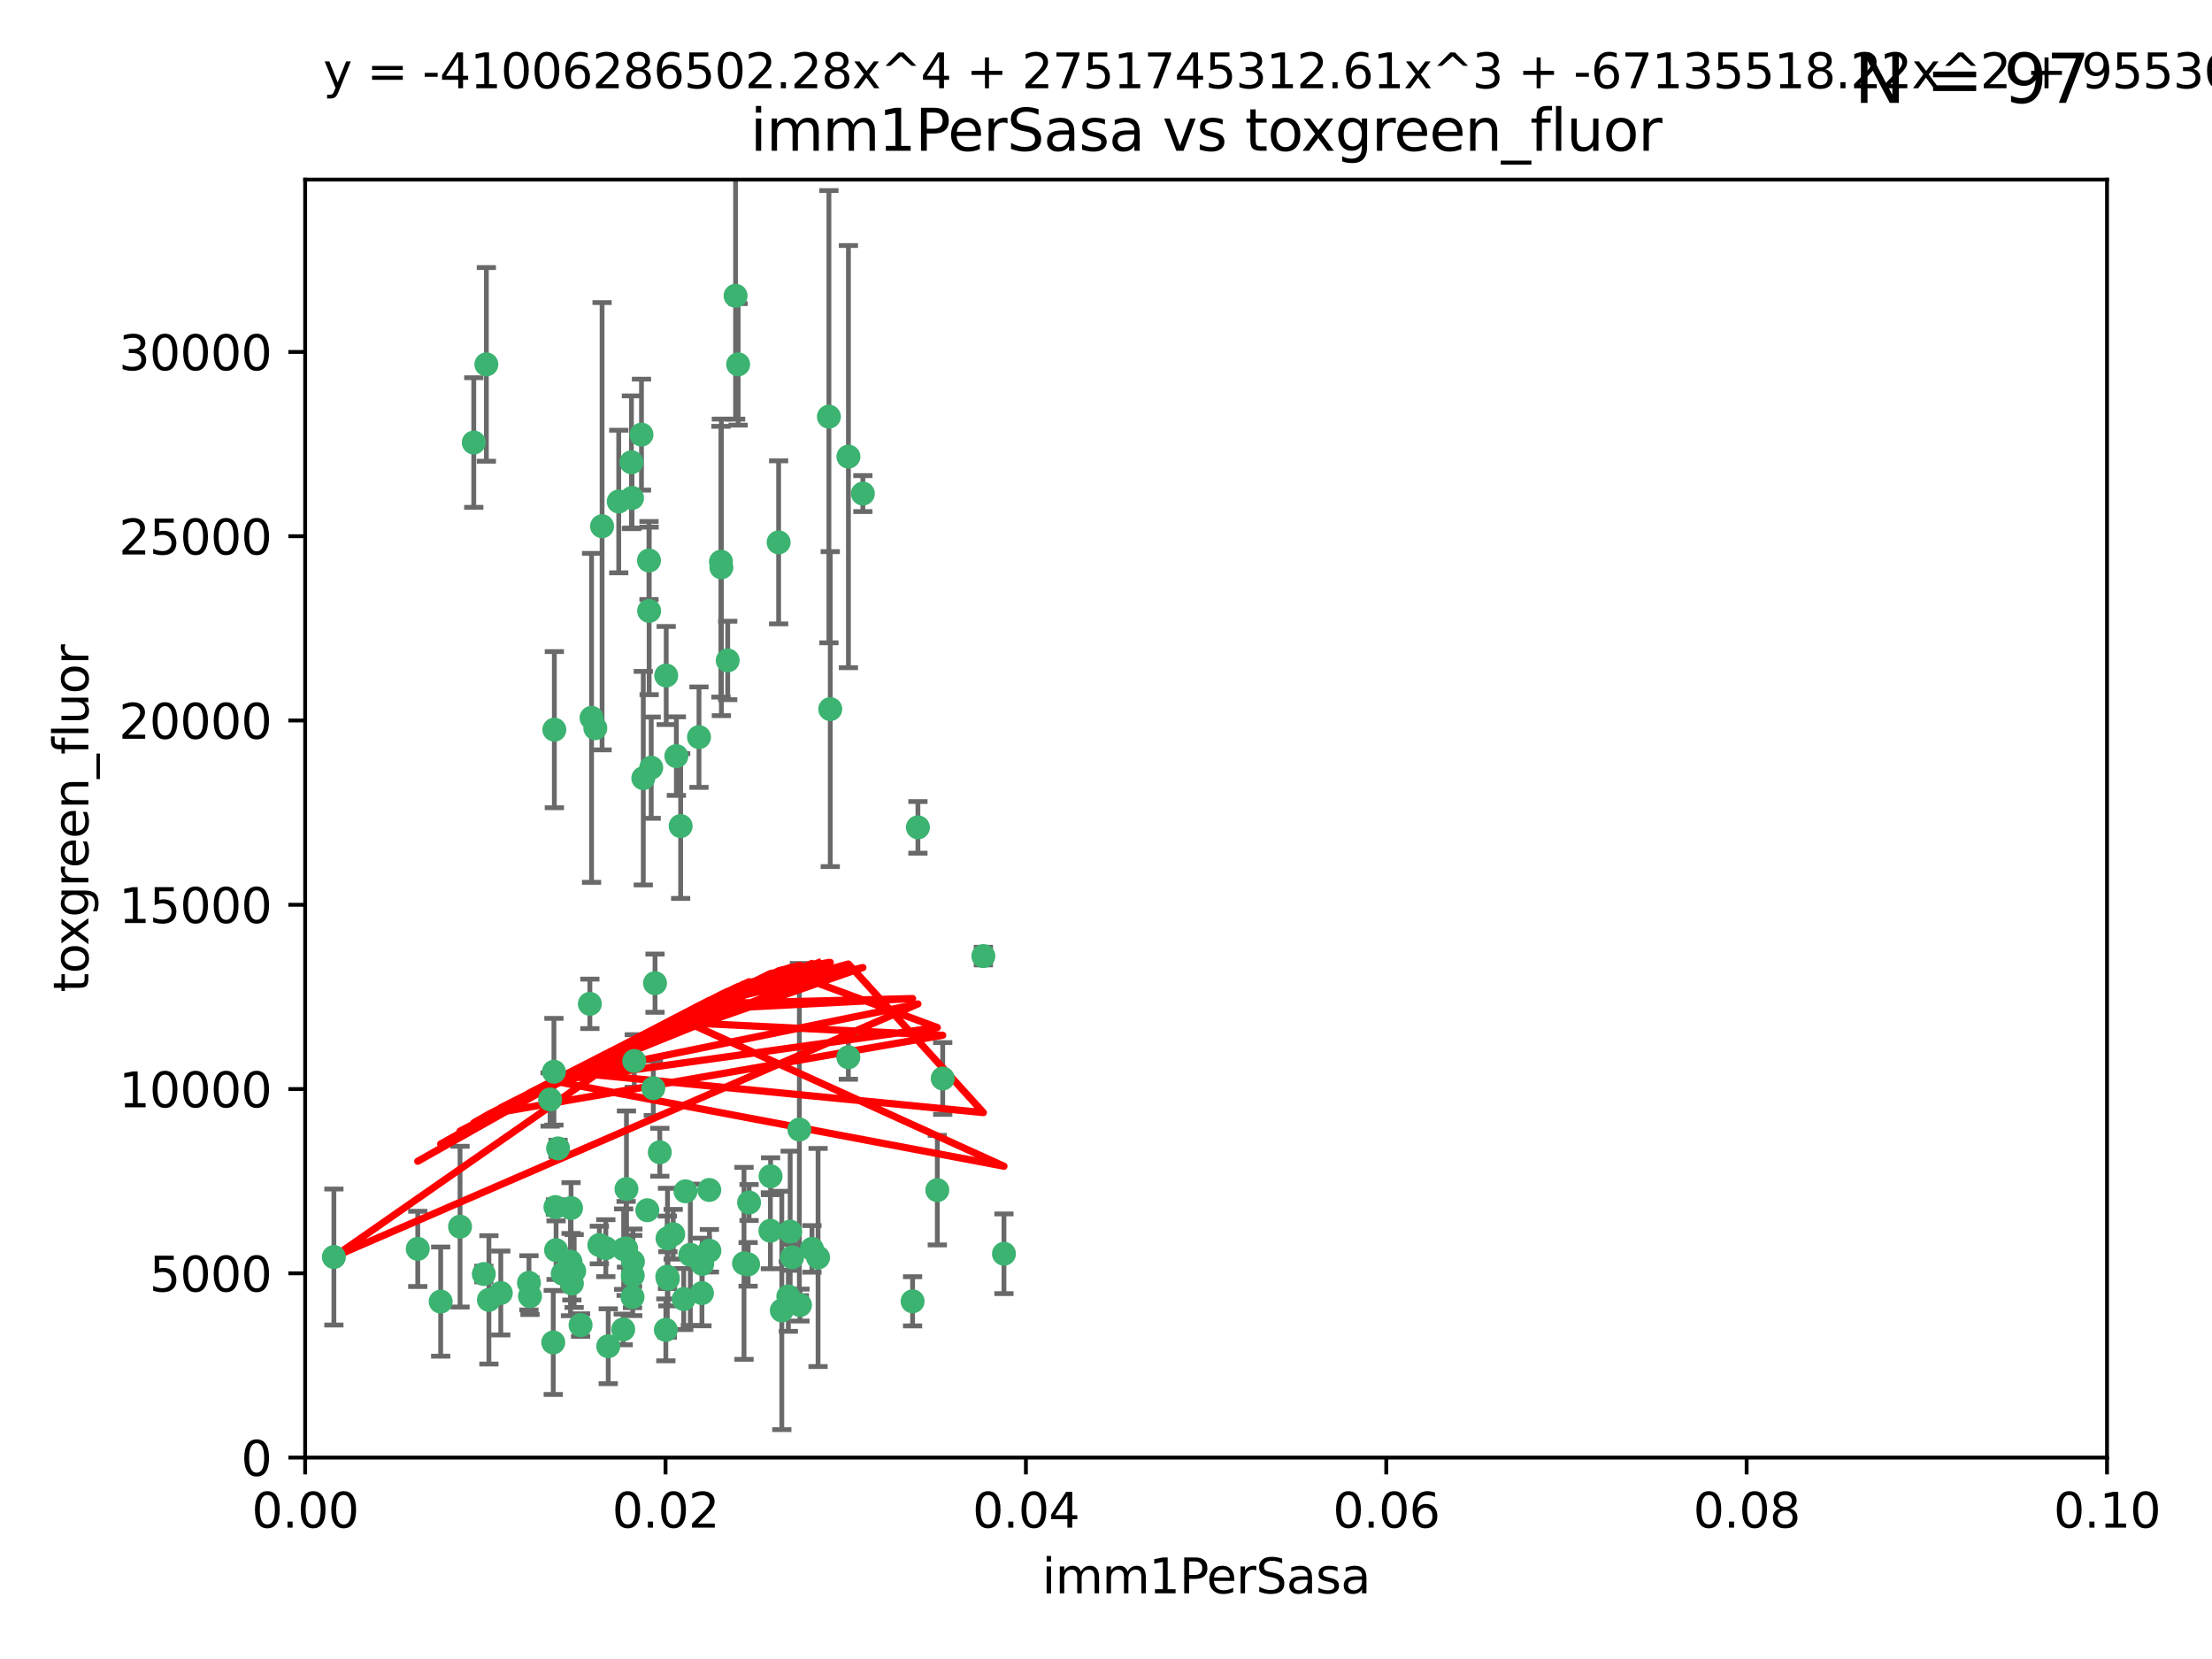 <?xml version="1.0" encoding="utf-8" standalone="no"?>
<!DOCTYPE svg PUBLIC "-//W3C//DTD SVG 1.1//EN"
  "http://www.w3.org/Graphics/SVG/1.1/DTD/svg11.dtd">
<svg xmlns:xlink="http://www.w3.org/1999/xlink" width="460.8pt" height="345.6pt" viewBox="0 0 460.8 345.6" xmlns="http://www.w3.org/2000/svg" version="1.1">
 <defs>
  <style type="text/css">*{stroke-linejoin: round; stroke-linecap: butt}</style>
 </defs>
 <g id="figure_1">
  <g id="patch_1">
   <path d="M 0 345.6 
L 460.8 345.6 
L 460.8 0 
L 0 0 
z
" style="fill: #ffffff"/>
  </g>
  <g id="axes_1">
   <g id="patch_2">
    <path d="M 63.571 303.64 
L 438.93 303.64 
L 438.93 37.411 
L 63.571 37.411 
z
" style="fill: #ffffff"/>
   </g>
   <g id="PathCollection_1">
    <defs>
     <path id="m73212ee44c" d="M 0 1.118 
C 0.297 1.118 0.581 1 0.791 0.791 
C 1 0.581 1.118 0.297 1.118 0 
C 1.118 -0.297 1 -0.581 0.791 -0.791 
C 0.581 -1 0.297 -1.118 0 -1.118 
C -0.297 -1.118 -0.581 -1 -0.791 -0.791 
C -1 -0.581 -1.118 -0.297 -1.118 0 
C -1.118 0.297 -1 0.581 -0.791 0.791 
C -0.581 1 -0.297 1.118 0 1.118 
z
" style="stroke: #3cb371"/>
    </defs>
    <g clip-path="url(#p41a6b1292d)">
     <use xlink:href="#m73212ee44c" x="101.319" y="75.908" style="fill: #3cb371; stroke: #3cb371"/>
     <use xlink:href="#m73212ee44c" x="98.695" y="92.187" style="fill: #3cb371; stroke: #3cb371"/>
     <use xlink:href="#m73212ee44c" x="169.147" y="260.167" style="fill: #3cb371; stroke: #3cb371"/>
     <use xlink:href="#m73212ee44c" x="125.424" y="109.622" style="fill: #3cb371; stroke: #3cb371"/>
     <use xlink:href="#m73212ee44c" x="162.201" y="112.982" style="fill: #3cb371; stroke: #3cb371"/>
     <use xlink:href="#m73212ee44c" x="166.523" y="235.304" style="fill: #3cb371; stroke: #3cb371"/>
     <use xlink:href="#m73212ee44c" x="135.226" y="127.26" style="fill: #3cb371; stroke: #3cb371"/>
     <use xlink:href="#m73212ee44c" x="124.016" y="151.693" style="fill: #3cb371; stroke: #3cb371"/>
     <use xlink:href="#m73212ee44c" x="128.894" y="104.476" style="fill: #3cb371; stroke: #3cb371"/>
     <use xlink:href="#m73212ee44c" x="131.665" y="103.738" style="fill: #3cb371; stroke: #3cb371"/>
     <use xlink:href="#m73212ee44c" x="135.196" y="116.762" style="fill: #3cb371; stroke: #3cb371"/>
     <use xlink:href="#m73212ee44c" x="153.236" y="61.614" style="fill: #3cb371; stroke: #3cb371"/>
     <use xlink:href="#m73212ee44c" x="131.536" y="96.299" style="fill: #3cb371; stroke: #3cb371"/>
     <use xlink:href="#m73212ee44c" x="145.613" y="153.559" style="fill: #3cb371; stroke: #3cb371"/>
     <use xlink:href="#m73212ee44c" x="179.751" y="102.821" style="fill: #3cb371; stroke: #3cb371"/>
     <use xlink:href="#m73212ee44c" x="122.878" y="209.121" style="fill: #3cb371; stroke: #3cb371"/>
     <use xlink:href="#m73212ee44c" x="153.769" y="75.9" style="fill: #3cb371; stroke: #3cb371"/>
     <use xlink:href="#m73212ee44c" x="136.451" y="204.811" style="fill: #3cb371; stroke: #3cb371"/>
     <use xlink:href="#m73212ee44c" x="150.191" y="117.014" style="fill: #3cb371; stroke: #3cb371"/>
     <use xlink:href="#m73212ee44c" x="151.594" y="137.58" style="fill: #3cb371; stroke: #3cb371"/>
     <use xlink:href="#m73212ee44c" x="133.632" y="90.534" style="fill: #3cb371; stroke: #3cb371"/>
     <use xlink:href="#m73212ee44c" x="150.274" y="118.19" style="fill: #3cb371; stroke: #3cb371"/>
     <use xlink:href="#m73212ee44c" x="134.851" y="252.113" style="fill: #3cb371; stroke: #3cb371"/>
     <use xlink:href="#m73212ee44c" x="147.784" y="260.552" style="fill: #3cb371; stroke: #3cb371"/>
     <use xlink:href="#m73212ee44c" x="137.448" y="240.037" style="fill: #3cb371; stroke: #3cb371"/>
     <use xlink:href="#m73212ee44c" x="155.845" y="263.391" style="fill: #3cb371; stroke: #3cb371"/>
     <use xlink:href="#m73212ee44c" x="114.597" y="229.048" style="fill: #3cb371; stroke: #3cb371"/>
     <use xlink:href="#m73212ee44c" x="136.099" y="226.692" style="fill: #3cb371; stroke: #3cb371"/>
     <use xlink:href="#m73212ee44c" x="110.41" y="270.023" style="fill: #3cb371; stroke: #3cb371"/>
     <use xlink:href="#m73212ee44c" x="160.486" y="256.385" style="fill: #3cb371; stroke: #3cb371"/>
     <use xlink:href="#m73212ee44c" x="172.678" y="86.8" style="fill: #3cb371; stroke: #3cb371"/>
     <use xlink:href="#m73212ee44c" x="142.801" y="248.172" style="fill: #3cb371; stroke: #3cb371"/>
     <use xlink:href="#m73212ee44c" x="131.847" y="262.82" style="fill: #3cb371; stroke: #3cb371"/>
     <use xlink:href="#m73212ee44c" x="91.802" y="271.146" style="fill: #3cb371; stroke: #3cb371"/>
     <use xlink:href="#m73212ee44c" x="115.841" y="260.427" style="fill: #3cb371; stroke: #3cb371"/>
     <use xlink:href="#m73212ee44c" x="129.825" y="276.943" style="fill: #3cb371; stroke: #3cb371"/>
     <use xlink:href="#m73212ee44c" x="118.96" y="251.655" style="fill: #3cb371; stroke: #3cb371"/>
     <use xlink:href="#m73212ee44c" x="131.762" y="270.205" style="fill: #3cb371; stroke: #3cb371"/>
     <use xlink:href="#m73212ee44c" x="166.652" y="271.868" style="fill: #3cb371; stroke: #3cb371"/>
     <use xlink:href="#m73212ee44c" x="95.835" y="255.535" style="fill: #3cb371; stroke: #3cb371"/>
     <use xlink:href="#m73212ee44c" x="154.991" y="263.178" style="fill: #3cb371; stroke: #3cb371"/>
     <use xlink:href="#m73212ee44c" x="172.958" y="147.723" style="fill: #3cb371; stroke: #3cb371"/>
     <use xlink:href="#m73212ee44c" x="147.752" y="247.891" style="fill: #3cb371; stroke: #3cb371"/>
     <use xlink:href="#m73212ee44c" x="118.841" y="262.817" style="fill: #3cb371; stroke: #3cb371"/>
     <use xlink:href="#m73212ee44c" x="204.855" y="199.17" style="fill: #3cb371; stroke: #3cb371"/>
     <use xlink:href="#m73212ee44c" x="176.743" y="95.121" style="fill: #3cb371; stroke: #3cb371"/>
     <use xlink:href="#m73212ee44c" x="115.709" y="251.452" style="fill: #3cb371; stroke: #3cb371"/>
     <use xlink:href="#m73212ee44c" x="160.527" y="245.034" style="fill: #3cb371; stroke: #3cb371"/>
     <use xlink:href="#m73212ee44c" x="123.231" y="149.542" style="fill: #3cb371; stroke: #3cb371"/>
     <use xlink:href="#m73212ee44c" x="162.867" y="272.992" style="fill: #3cb371; stroke: #3cb371"/>
     <use xlink:href="#m73212ee44c" x="195.26" y="247.93" style="fill: #3cb371; stroke: #3cb371"/>
     <use xlink:href="#m73212ee44c" x="115.254" y="279.655" style="fill: #3cb371; stroke: #3cb371"/>
     <use xlink:href="#m73212ee44c" x="209.142" y="261.183" style="fill: #3cb371; stroke: #3cb371"/>
     <use xlink:href="#m73212ee44c" x="140.899" y="157.513" style="fill: #3cb371; stroke: #3cb371"/>
     <use xlink:href="#m73212ee44c" x="131.812" y="265.707" style="fill: #3cb371; stroke: #3cb371"/>
     <use xlink:href="#m73212ee44c" x="119.608" y="264.778" style="fill: #3cb371; stroke: #3cb371"/>
     <use xlink:href="#m73212ee44c" x="115.394" y="223.261" style="fill: #3cb371; stroke: #3cb371"/>
     <use xlink:href="#m73212ee44c" x="120.943" y="276.039" style="fill: #3cb371; stroke: #3cb371"/>
     <use xlink:href="#m73212ee44c" x="139.012" y="265.959" style="fill: #3cb371; stroke: #3cb371"/>
     <use xlink:href="#m73212ee44c" x="141.792" y="172.082" style="fill: #3cb371; stroke: #3cb371"/>
     <use xlink:href="#m73212ee44c" x="119.134" y="267.377" style="fill: #3cb371; stroke: #3cb371"/>
     <use xlink:href="#m73212ee44c" x="104.321" y="269.355" style="fill: #3cb371; stroke: #3cb371"/>
     <use xlink:href="#m73212ee44c" x="164.607" y="256.562" style="fill: #3cb371; stroke: #3cb371"/>
     <use xlink:href="#m73212ee44c" x="142.436" y="270.619" style="fill: #3cb371; stroke: #3cb371"/>
     <use xlink:href="#m73212ee44c" x="69.554" y="261.86" style="fill: #3cb371; stroke: #3cb371"/>
     <use xlink:href="#m73212ee44c" x="191.219" y="172.356" style="fill: #3cb371; stroke: #3cb371"/>
     <use xlink:href="#m73212ee44c" x="117.225" y="265.335" style="fill: #3cb371; stroke: #3cb371"/>
     <use xlink:href="#m73212ee44c" x="164.224" y="270.071" style="fill: #3cb371; stroke: #3cb371"/>
     <use xlink:href="#m73212ee44c" x="115.48" y="152.004" style="fill: #3cb371; stroke: #3cb371"/>
     <use xlink:href="#m73212ee44c" x="100.787" y="265.402" style="fill: #3cb371; stroke: #3cb371"/>
     <use xlink:href="#m73212ee44c" x="130.503" y="247.697" style="fill: #3cb371; stroke: #3cb371"/>
     <use xlink:href="#m73212ee44c" x="139.056" y="257.981" style="fill: #3cb371; stroke: #3cb371"/>
     <use xlink:href="#m73212ee44c" x="134.01" y="162.105" style="fill: #3cb371; stroke: #3cb371"/>
     <use xlink:href="#m73212ee44c" x="124.855" y="259.36" style="fill: #3cb371; stroke: #3cb371"/>
     <use xlink:href="#m73212ee44c" x="130.432" y="260.068" style="fill: #3cb371; stroke: #3cb371"/>
     <use xlink:href="#m73212ee44c" x="129.921" y="260.221" style="fill: #3cb371; stroke: #3cb371"/>
     <use xlink:href="#m73212ee44c" x="87.028" y="260.163" style="fill: #3cb371; stroke: #3cb371"/>
     <use xlink:href="#m73212ee44c" x="126.203" y="260.019" style="fill: #3cb371; stroke: #3cb371"/>
     <use xlink:href="#m73212ee44c" x="138.782" y="140.722" style="fill: #3cb371; stroke: #3cb371"/>
     <use xlink:href="#m73212ee44c" x="165.004" y="261.935" style="fill: #3cb371; stroke: #3cb371"/>
     <use xlink:href="#m73212ee44c" x="140.239" y="257.112" style="fill: #3cb371; stroke: #3cb371"/>
     <use xlink:href="#m73212ee44c" x="138.709" y="277.035" style="fill: #3cb371; stroke: #3cb371"/>
     <use xlink:href="#m73212ee44c" x="135.66" y="159.917" style="fill: #3cb371; stroke: #3cb371"/>
     <use xlink:href="#m73212ee44c" x="132.127" y="221.023" style="fill: #3cb371; stroke: #3cb371"/>
     <use xlink:href="#m73212ee44c" x="126.707" y="280.448" style="fill: #3cb371; stroke: #3cb371"/>
     <use xlink:href="#m73212ee44c" x="139.139" y="266.395" style="fill: #3cb371; stroke: #3cb371"/>
     <use xlink:href="#m73212ee44c" x="196.386" y="224.667" style="fill: #3cb371; stroke: #3cb371"/>
     <use xlink:href="#m73212ee44c" x="101.85" y="270.784" style="fill: #3cb371; stroke: #3cb371"/>
     <use xlink:href="#m73212ee44c" x="116.256" y="239.234" style="fill: #3cb371; stroke: #3cb371"/>
     <use xlink:href="#m73212ee44c" x="156.045" y="250.509" style="fill: #3cb371; stroke: #3cb371"/>
     <use xlink:href="#m73212ee44c" x="110.194" y="267.238" style="fill: #3cb371; stroke: #3cb371"/>
     <use xlink:href="#m73212ee44c" x="176.726" y="220.252" style="fill: #3cb371; stroke: #3cb371"/>
     <use xlink:href="#m73212ee44c" x="146.227" y="269.377" style="fill: #3cb371; stroke: #3cb371"/>
     <use xlink:href="#m73212ee44c" x="146.283" y="263.294" style="fill: #3cb371; stroke: #3cb371"/>
     <use xlink:href="#m73212ee44c" x="190.11" y="271.085" style="fill: #3cb371; stroke: #3cb371"/>
     <use xlink:href="#m73212ee44c" x="143.811" y="261.393" style="fill: #3cb371; stroke: #3cb371"/>
     <use xlink:href="#m73212ee44c" x="170.417" y="261.957" style="fill: #3cb371; stroke: #3cb371"/>
    </g>
   </g>
   <g id="matplotlib.axis_1">
    <g id="xtick_1">
     <g id="line2d_1">
      <defs>
       <path id="m0458e75b85" d="M 0 0 
L 0 3.5 
" style="stroke: #000000; stroke-width: 0.8"/>
      </defs>
      <g>
       <use xlink:href="#m0458e75b85" x="63.571" y="303.64" style="stroke: #000000; stroke-width: 0.8"/>
      </g>
     </g>
     <g id="text_1">
      <!-- 0.00 -->
      <g transform="translate(52.438 318.238)scale(0.1 -0.1)">
       <defs>
        <path id="DejaVuSans-30" d="M 2034 4250 
Q 1547 4250 1301 3770 
Q 1056 3291 1056 2328 
Q 1056 1369 1301 889 
Q 1547 409 2034 409 
Q 2525 409 2770 889 
Q 3016 1369 3016 2328 
Q 3016 3291 2770 3770 
Q 2525 4250 2034 4250 
z
M 2034 4750 
Q 2819 4750 3233 4129 
Q 3647 3509 3647 2328 
Q 3647 1150 3233 529 
Q 2819 -91 2034 -91 
Q 1250 -91 836 529 
Q 422 1150 422 2328 
Q 422 3509 836 4129 
Q 1250 4750 2034 4750 
z
" transform="scale(0.016)"/>
        <path id="DejaVuSans-2e" d="M 684 794 
L 1344 794 
L 1344 0 
L 684 0 
L 684 794 
z
" transform="scale(0.016)"/>
       </defs>
       <use xlink:href="#DejaVuSans-30"/>
       <use xlink:href="#DejaVuSans-2e" x="63.623"/>
       <use xlink:href="#DejaVuSans-30" x="95.41"/>
       <use xlink:href="#DejaVuSans-30" x="159.033"/>
      </g>
     </g>
    </g>
    <g id="xtick_2">
     <g id="line2d_2">
      <g>
       <use xlink:href="#m0458e75b85" x="138.643" y="303.64" style="stroke: #000000; stroke-width: 0.8"/>
      </g>
     </g>
     <g id="text_2">
      <!-- 0.02 -->
      <g transform="translate(127.51 318.238)scale(0.1 -0.1)">
       <defs>
        <path id="DejaVuSans-32" d="M 1228 531 
L 3431 531 
L 3431 0 
L 469 0 
L 469 531 
Q 828 903 1448 1529 
Q 2069 2156 2228 2338 
Q 2531 2678 2651 2914 
Q 2772 3150 2772 3378 
Q 2772 3750 2511 3984 
Q 2250 4219 1831 4219 
Q 1534 4219 1204 4116 
Q 875 4013 500 3803 
L 500 4441 
Q 881 4594 1212 4672 
Q 1544 4750 1819 4750 
Q 2544 4750 2975 4387 
Q 3406 4025 3406 3419 
Q 3406 3131 3298 2873 
Q 3191 2616 2906 2266 
Q 2828 2175 2409 1742 
Q 1991 1309 1228 531 
z
" transform="scale(0.016)"/>
       </defs>
       <use xlink:href="#DejaVuSans-30"/>
       <use xlink:href="#DejaVuSans-2e" x="63.623"/>
       <use xlink:href="#DejaVuSans-30" x="95.41"/>
       <use xlink:href="#DejaVuSans-32" x="159.033"/>
      </g>
     </g>
    </g>
    <g id="xtick_3">
     <g id="line2d_3">
      <g>
       <use xlink:href="#m0458e75b85" x="213.715" y="303.64" style="stroke: #000000; stroke-width: 0.8"/>
      </g>
     </g>
     <g id="text_3">
      <!-- 0.04 -->
      <g transform="translate(202.582 318.238)scale(0.1 -0.1)">
       <defs>
        <path id="DejaVuSans-34" d="M 2419 4116 
L 825 1625 
L 2419 1625 
L 2419 4116 
z
M 2253 4666 
L 3047 4666 
L 3047 1625 
L 3713 1625 
L 3713 1100 
L 3047 1100 
L 3047 0 
L 2419 0 
L 2419 1100 
L 313 1100 
L 313 1709 
L 2253 4666 
z
" transform="scale(0.016)"/>
       </defs>
       <use xlink:href="#DejaVuSans-30"/>
       <use xlink:href="#DejaVuSans-2e" x="63.623"/>
       <use xlink:href="#DejaVuSans-30" x="95.41"/>
       <use xlink:href="#DejaVuSans-34" x="159.033"/>
      </g>
     </g>
    </g>
    <g id="xtick_4">
     <g id="line2d_4">
      <g>
       <use xlink:href="#m0458e75b85" x="288.786" y="303.64" style="stroke: #000000; stroke-width: 0.8"/>
      </g>
     </g>
     <g id="text_4">
      <!-- 0.06 -->
      <g transform="translate(277.654 318.238)scale(0.1 -0.1)">
       <defs>
        <path id="DejaVuSans-36" d="M 2113 2584 
Q 1688 2584 1439 2293 
Q 1191 2003 1191 1497 
Q 1191 994 1439 701 
Q 1688 409 2113 409 
Q 2538 409 2786 701 
Q 3034 994 3034 1497 
Q 3034 2003 2786 2293 
Q 2538 2584 2113 2584 
z
M 3366 4563 
L 3366 3988 
Q 3128 4100 2886 4159 
Q 2644 4219 2406 4219 
Q 1781 4219 1451 3797 
Q 1122 3375 1075 2522 
Q 1259 2794 1537 2939 
Q 1816 3084 2150 3084 
Q 2853 3084 3261 2657 
Q 3669 2231 3669 1497 
Q 3669 778 3244 343 
Q 2819 -91 2113 -91 
Q 1303 -91 875 529 
Q 447 1150 447 2328 
Q 447 3434 972 4092 
Q 1497 4750 2381 4750 
Q 2619 4750 2861 4703 
Q 3103 4656 3366 4563 
z
" transform="scale(0.016)"/>
       </defs>
       <use xlink:href="#DejaVuSans-30"/>
       <use xlink:href="#DejaVuSans-2e" x="63.623"/>
       <use xlink:href="#DejaVuSans-30" x="95.41"/>
       <use xlink:href="#DejaVuSans-36" x="159.033"/>
      </g>
     </g>
    </g>
    <g id="xtick_5">
     <g id="line2d_5">
      <g>
       <use xlink:href="#m0458e75b85" x="363.858" y="303.64" style="stroke: #000000; stroke-width: 0.8"/>
      </g>
     </g>
     <g id="text_5">
      <!-- 0.08 -->
      <g transform="translate(352.725 318.238)scale(0.1 -0.1)">
       <defs>
        <path id="DejaVuSans-38" d="M 2034 2216 
Q 1584 2216 1326 1975 
Q 1069 1734 1069 1313 
Q 1069 891 1326 650 
Q 1584 409 2034 409 
Q 2484 409 2743 651 
Q 3003 894 3003 1313 
Q 3003 1734 2745 1975 
Q 2488 2216 2034 2216 
z
M 1403 2484 
Q 997 2584 770 2862 
Q 544 3141 544 3541 
Q 544 4100 942 4425 
Q 1341 4750 2034 4750 
Q 2731 4750 3128 4425 
Q 3525 4100 3525 3541 
Q 3525 3141 3298 2862 
Q 3072 2584 2669 2484 
Q 3125 2378 3379 2068 
Q 3634 1759 3634 1313 
Q 3634 634 3220 271 
Q 2806 -91 2034 -91 
Q 1263 -91 848 271 
Q 434 634 434 1313 
Q 434 1759 690 2068 
Q 947 2378 1403 2484 
z
M 1172 3481 
Q 1172 3119 1398 2916 
Q 1625 2713 2034 2713 
Q 2441 2713 2670 2916 
Q 2900 3119 2900 3481 
Q 2900 3844 2670 4047 
Q 2441 4250 2034 4250 
Q 1625 4250 1398 4047 
Q 1172 3844 1172 3481 
z
" transform="scale(0.016)"/>
       </defs>
       <use xlink:href="#DejaVuSans-30"/>
       <use xlink:href="#DejaVuSans-2e" x="63.623"/>
       <use xlink:href="#DejaVuSans-30" x="95.41"/>
       <use xlink:href="#DejaVuSans-38" x="159.033"/>
      </g>
     </g>
    </g>
    <g id="xtick_6">
     <g id="line2d_6">
      <g>
       <use xlink:href="#m0458e75b85" x="438.93" y="303.64" style="stroke: #000000; stroke-width: 0.8"/>
      </g>
     </g>
     <g id="text_6">
      <!-- 0.10 -->
      <g transform="translate(427.797 318.238)scale(0.1 -0.1)">
       <defs>
        <path id="DejaVuSans-31" d="M 794 531 
L 1825 531 
L 1825 4091 
L 703 3866 
L 703 4441 
L 1819 4666 
L 2450 4666 
L 2450 531 
L 3481 531 
L 3481 0 
L 794 0 
L 794 531 
z
" transform="scale(0.016)"/>
       </defs>
       <use xlink:href="#DejaVuSans-30"/>
       <use xlink:href="#DejaVuSans-2e" x="63.623"/>
       <use xlink:href="#DejaVuSans-31" x="95.41"/>
       <use xlink:href="#DejaVuSans-30" x="159.033"/>
      </g>
     </g>
    </g>
    <g id="text_7">
     <!-- imm1PerSasa -->
     <g transform="translate(217.067 331.917)scale(0.1 -0.1)">
      <defs>
       <path id="DejaVuSans-69" d="M 603 3500 
L 1178 3500 
L 1178 0 
L 603 0 
L 603 3500 
z
M 603 4863 
L 1178 4863 
L 1178 4134 
L 603 4134 
L 603 4863 
z
" transform="scale(0.016)"/>
       <path id="DejaVuSans-6d" d="M 3328 2828 
Q 3544 3216 3844 3400 
Q 4144 3584 4550 3584 
Q 5097 3584 5394 3201 
Q 5691 2819 5691 2113 
L 5691 0 
L 5113 0 
L 5113 2094 
Q 5113 2597 4934 2840 
Q 4756 3084 4391 3084 
Q 3944 3084 3684 2787 
Q 3425 2491 3425 1978 
L 3425 0 
L 2847 0 
L 2847 2094 
Q 2847 2600 2669 2842 
Q 2491 3084 2119 3084 
Q 1678 3084 1418 2786 
Q 1159 2488 1159 1978 
L 1159 0 
L 581 0 
L 581 3500 
L 1159 3500 
L 1159 2956 
Q 1356 3278 1631 3431 
Q 1906 3584 2284 3584 
Q 2666 3584 2933 3390 
Q 3200 3197 3328 2828 
z
" transform="scale(0.016)"/>
       <path id="DejaVuSans-50" d="M 1259 4147 
L 1259 2394 
L 2053 2394 
Q 2494 2394 2734 2622 
Q 2975 2850 2975 3272 
Q 2975 3691 2734 3919 
Q 2494 4147 2053 4147 
L 1259 4147 
z
M 628 4666 
L 2053 4666 
Q 2838 4666 3239 4311 
Q 3641 3956 3641 3272 
Q 3641 2581 3239 2228 
Q 2838 1875 2053 1875 
L 1259 1875 
L 1259 0 
L 628 0 
L 628 4666 
z
" transform="scale(0.016)"/>
       <path id="DejaVuSans-65" d="M 3597 1894 
L 3597 1613 
L 953 1613 
Q 991 1019 1311 708 
Q 1631 397 2203 397 
Q 2534 397 2845 478 
Q 3156 559 3463 722 
L 3463 178 
Q 3153 47 2828 -22 
Q 2503 -91 2169 -91 
Q 1331 -91 842 396 
Q 353 884 353 1716 
Q 353 2575 817 3079 
Q 1281 3584 2069 3584 
Q 2775 3584 3186 3129 
Q 3597 2675 3597 1894 
z
M 3022 2063 
Q 3016 2534 2758 2815 
Q 2500 3097 2075 3097 
Q 1594 3097 1305 2825 
Q 1016 2553 972 2059 
L 3022 2063 
z
" transform="scale(0.016)"/>
       <path id="DejaVuSans-72" d="M 2631 2963 
Q 2534 3019 2420 3045 
Q 2306 3072 2169 3072 
Q 1681 3072 1420 2755 
Q 1159 2438 1159 1844 
L 1159 0 
L 581 0 
L 581 3500 
L 1159 3500 
L 1159 2956 
Q 1341 3275 1631 3429 
Q 1922 3584 2338 3584 
Q 2397 3584 2469 3576 
Q 2541 3569 2628 3553 
L 2631 2963 
z
" transform="scale(0.016)"/>
       <path id="DejaVuSans-53" d="M 3425 4513 
L 3425 3897 
Q 3066 4069 2747 4153 
Q 2428 4238 2131 4238 
Q 1616 4238 1336 4038 
Q 1056 3838 1056 3469 
Q 1056 3159 1242 3001 
Q 1428 2844 1947 2747 
L 2328 2669 
Q 3034 2534 3370 2195 
Q 3706 1856 3706 1288 
Q 3706 609 3251 259 
Q 2797 -91 1919 -91 
Q 1588 -91 1214 -16 
Q 841 59 441 206 
L 441 856 
Q 825 641 1194 531 
Q 1563 422 1919 422 
Q 2459 422 2753 634 
Q 3047 847 3047 1241 
Q 3047 1584 2836 1778 
Q 2625 1972 2144 2069 
L 1759 2144 
Q 1053 2284 737 2584 
Q 422 2884 422 3419 
Q 422 4038 858 4394 
Q 1294 4750 2059 4750 
Q 2388 4750 2728 4690 
Q 3069 4631 3425 4513 
z
" transform="scale(0.016)"/>
       <path id="DejaVuSans-61" d="M 2194 1759 
Q 1497 1759 1228 1600 
Q 959 1441 959 1056 
Q 959 750 1161 570 
Q 1363 391 1709 391 
Q 2188 391 2477 730 
Q 2766 1069 2766 1631 
L 2766 1759 
L 2194 1759 
z
M 3341 1997 
L 3341 0 
L 2766 0 
L 2766 531 
Q 2569 213 2275 61 
Q 1981 -91 1556 -91 
Q 1019 -91 701 211 
Q 384 513 384 1019 
Q 384 1609 779 1909 
Q 1175 2209 1959 2209 
L 2766 2209 
L 2766 2266 
Q 2766 2663 2505 2880 
Q 2244 3097 1772 3097 
Q 1472 3097 1187 3025 
Q 903 2953 641 2809 
L 641 3341 
Q 956 3463 1253 3523 
Q 1550 3584 1831 3584 
Q 2591 3584 2966 3190 
Q 3341 2797 3341 1997 
z
" transform="scale(0.016)"/>
       <path id="DejaVuSans-73" d="M 2834 3397 
L 2834 2853 
Q 2591 2978 2328 3040 
Q 2066 3103 1784 3103 
Q 1356 3103 1142 2972 
Q 928 2841 928 2578 
Q 928 2378 1081 2264 
Q 1234 2150 1697 2047 
L 1894 2003 
Q 2506 1872 2764 1633 
Q 3022 1394 3022 966 
Q 3022 478 2636 193 
Q 2250 -91 1575 -91 
Q 1294 -91 989 -36 
Q 684 19 347 128 
L 347 722 
Q 666 556 975 473 
Q 1284 391 1588 391 
Q 1994 391 2212 530 
Q 2431 669 2431 922 
Q 2431 1156 2273 1281 
Q 2116 1406 1581 1522 
L 1381 1569 
Q 847 1681 609 1914 
Q 372 2147 372 2553 
Q 372 3047 722 3315 
Q 1072 3584 1716 3584 
Q 2034 3584 2315 3537 
Q 2597 3491 2834 3397 
z
" transform="scale(0.016)"/>
      </defs>
      <use xlink:href="#DejaVuSans-69"/>
      <use xlink:href="#DejaVuSans-6d" x="27.783"/>
      <use xlink:href="#DejaVuSans-6d" x="125.195"/>
      <use xlink:href="#DejaVuSans-31" x="222.607"/>
      <use xlink:href="#DejaVuSans-50" x="286.23"/>
      <use xlink:href="#DejaVuSans-65" x="342.908"/>
      <use xlink:href="#DejaVuSans-72" x="404.432"/>
      <use xlink:href="#DejaVuSans-53" x="445.545"/>
      <use xlink:href="#DejaVuSans-61" x="509.021"/>
      <use xlink:href="#DejaVuSans-73" x="570.301"/>
      <use xlink:href="#DejaVuSans-61" x="622.4"/>
     </g>
    </g>
   </g>
   <g id="matplotlib.axis_2">
    <g id="ytick_1">
     <g id="line2d_7">
      <defs>
       <path id="mc2fe6c627d" d="M 0 0 
L -3.5 0 
" style="stroke: #000000; stroke-width: 0.8"/>
      </defs>
      <g>
       <use xlink:href="#mc2fe6c627d" x="63.571" y="303.64" style="stroke: #000000; stroke-width: 0.8"/>
      </g>
     </g>
     <g id="text_8">
      <!-- 0 -->
      <g transform="translate(50.209 307.439)scale(0.1 -0.1)">
       <use xlink:href="#DejaVuSans-30"/>
      </g>
     </g>
    </g>
    <g id="ytick_2">
     <g id="line2d_8">
      <g>
       <use xlink:href="#mc2fe6c627d" x="63.571" y="265.253" style="stroke: #000000; stroke-width: 0.8"/>
      </g>
     </g>
     <g id="text_9">
      <!-- 5000 -->
      <g transform="translate(31.121 269.052)scale(0.1 -0.1)">
       <defs>
        <path id="DejaVuSans-35" d="M 691 4666 
L 3169 4666 
L 3169 4134 
L 1269 4134 
L 1269 2991 
Q 1406 3038 1543 3061 
Q 1681 3084 1819 3084 
Q 2600 3084 3056 2656 
Q 3513 2228 3513 1497 
Q 3513 744 3044 326 
Q 2575 -91 1722 -91 
Q 1428 -91 1123 -41 
Q 819 9 494 109 
L 494 744 
Q 775 591 1075 516 
Q 1375 441 1709 441 
Q 2250 441 2565 725 
Q 2881 1009 2881 1497 
Q 2881 1984 2565 2268 
Q 2250 2553 1709 2553 
Q 1456 2553 1204 2497 
Q 953 2441 691 2322 
L 691 4666 
z
" transform="scale(0.016)"/>
       </defs>
       <use xlink:href="#DejaVuSans-35"/>
       <use xlink:href="#DejaVuSans-30" x="63.623"/>
       <use xlink:href="#DejaVuSans-30" x="127.246"/>
       <use xlink:href="#DejaVuSans-30" x="190.869"/>
      </g>
     </g>
    </g>
    <g id="ytick_3">
     <g id="line2d_9">
      <g>
       <use xlink:href="#mc2fe6c627d" x="63.571" y="226.866" style="stroke: #000000; stroke-width: 0.8"/>
      </g>
     </g>
     <g id="text_10">
      <!-- 10000 -->
      <g transform="translate(24.759 230.665)scale(0.1 -0.1)">
       <use xlink:href="#DejaVuSans-31"/>
       <use xlink:href="#DejaVuSans-30" x="63.623"/>
       <use xlink:href="#DejaVuSans-30" x="127.246"/>
       <use xlink:href="#DejaVuSans-30" x="190.869"/>
       <use xlink:href="#DejaVuSans-30" x="254.492"/>
      </g>
     </g>
    </g>
    <g id="ytick_4">
     <g id="line2d_10">
      <g>
       <use xlink:href="#mc2fe6c627d" x="63.571" y="188.479" style="stroke: #000000; stroke-width: 0.8"/>
      </g>
     </g>
     <g id="text_11">
      <!-- 15000 -->
      <g transform="translate(24.759 192.278)scale(0.1 -0.1)">
       <use xlink:href="#DejaVuSans-31"/>
       <use xlink:href="#DejaVuSans-35" x="63.623"/>
       <use xlink:href="#DejaVuSans-30" x="127.246"/>
       <use xlink:href="#DejaVuSans-30" x="190.869"/>
       <use xlink:href="#DejaVuSans-30" x="254.492"/>
      </g>
     </g>
    </g>
    <g id="ytick_5">
     <g id="line2d_11">
      <g>
       <use xlink:href="#mc2fe6c627d" x="63.571" y="150.092" style="stroke: #000000; stroke-width: 0.8"/>
      </g>
     </g>
     <g id="text_12">
      <!-- 20000 -->
      <g transform="translate(24.759 153.891)scale(0.1 -0.1)">
       <use xlink:href="#DejaVuSans-32"/>
       <use xlink:href="#DejaVuSans-30" x="63.623"/>
       <use xlink:href="#DejaVuSans-30" x="127.246"/>
       <use xlink:href="#DejaVuSans-30" x="190.869"/>
       <use xlink:href="#DejaVuSans-30" x="254.492"/>
      </g>
     </g>
    </g>
    <g id="ytick_6">
     <g id="line2d_12">
      <g>
       <use xlink:href="#mc2fe6c627d" x="63.571" y="111.705" style="stroke: #000000; stroke-width: 0.8"/>
      </g>
     </g>
     <g id="text_13">
      <!-- 25000 -->
      <g transform="translate(24.759 115.504)scale(0.1 -0.1)">
       <use xlink:href="#DejaVuSans-32"/>
       <use xlink:href="#DejaVuSans-35" x="63.623"/>
       <use xlink:href="#DejaVuSans-30" x="127.246"/>
       <use xlink:href="#DejaVuSans-30" x="190.869"/>
       <use xlink:href="#DejaVuSans-30" x="254.492"/>
      </g>
     </g>
    </g>
    <g id="ytick_7">
     <g id="line2d_13">
      <g>
       <use xlink:href="#mc2fe6c627d" x="63.571" y="73.317" style="stroke: #000000; stroke-width: 0.8"/>
      </g>
     </g>
     <g id="text_14">
      <!-- 30000 -->
      <g transform="translate(24.759 77.117)scale(0.1 -0.1)">
       <defs>
        <path id="DejaVuSans-33" d="M 2597 2516 
Q 3050 2419 3304 2112 
Q 3559 1806 3559 1356 
Q 3559 666 3084 287 
Q 2609 -91 1734 -91 
Q 1441 -91 1130 -33 
Q 819 25 488 141 
L 488 750 
Q 750 597 1062 519 
Q 1375 441 1716 441 
Q 2309 441 2620 675 
Q 2931 909 2931 1356 
Q 2931 1769 2642 2001 
Q 2353 2234 1838 2234 
L 1294 2234 
L 1294 2753 
L 1863 2753 
Q 2328 2753 2575 2939 
Q 2822 3125 2822 3475 
Q 2822 3834 2567 4026 
Q 2313 4219 1838 4219 
Q 1578 4219 1281 4162 
Q 984 4106 628 3988 
L 628 4550 
Q 988 4650 1302 4700 
Q 1616 4750 1894 4750 
Q 2613 4750 3031 4423 
Q 3450 4097 3450 3541 
Q 3450 3153 3228 2886 
Q 3006 2619 2597 2516 
z
" transform="scale(0.016)"/>
       </defs>
       <use xlink:href="#DejaVuSans-33"/>
       <use xlink:href="#DejaVuSans-30" x="63.623"/>
       <use xlink:href="#DejaVuSans-30" x="127.246"/>
       <use xlink:href="#DejaVuSans-30" x="190.869"/>
       <use xlink:href="#DejaVuSans-30" x="254.492"/>
      </g>
     </g>
    </g>
    <g id="text_15">
     <!-- toxgreen_fluor -->
     <g transform="translate(18.401 206.72)rotate(-90)scale(0.1 -0.1)">
      <defs>
       <path id="DejaVuSans-74" d="M 1172 4494 
L 1172 3500 
L 2356 3500 
L 2356 3053 
L 1172 3053 
L 1172 1153 
Q 1172 725 1289 603 
Q 1406 481 1766 481 
L 2356 481 
L 2356 0 
L 1766 0 
Q 1100 0 847 248 
Q 594 497 594 1153 
L 594 3053 
L 172 3053 
L 172 3500 
L 594 3500 
L 594 4494 
L 1172 4494 
z
" transform="scale(0.016)"/>
       <path id="DejaVuSans-6f" d="M 1959 3097 
Q 1497 3097 1228 2736 
Q 959 2375 959 1747 
Q 959 1119 1226 758 
Q 1494 397 1959 397 
Q 2419 397 2687 759 
Q 2956 1122 2956 1747 
Q 2956 2369 2687 2733 
Q 2419 3097 1959 3097 
z
M 1959 3584 
Q 2709 3584 3137 3096 
Q 3566 2609 3566 1747 
Q 3566 888 3137 398 
Q 2709 -91 1959 -91 
Q 1206 -91 779 398 
Q 353 888 353 1747 
Q 353 2609 779 3096 
Q 1206 3584 1959 3584 
z
" transform="scale(0.016)"/>
       <path id="DejaVuSans-78" d="M 3513 3500 
L 2247 1797 
L 3578 0 
L 2900 0 
L 1881 1375 
L 863 0 
L 184 0 
L 1544 1831 
L 300 3500 
L 978 3500 
L 1906 2253 
L 2834 3500 
L 3513 3500 
z
" transform="scale(0.016)"/>
       <path id="DejaVuSans-67" d="M 2906 1791 
Q 2906 2416 2648 2759 
Q 2391 3103 1925 3103 
Q 1463 3103 1205 2759 
Q 947 2416 947 1791 
Q 947 1169 1205 825 
Q 1463 481 1925 481 
Q 2391 481 2648 825 
Q 2906 1169 2906 1791 
z
M 3481 434 
Q 3481 -459 3084 -895 
Q 2688 -1331 1869 -1331 
Q 1566 -1331 1297 -1286 
Q 1028 -1241 775 -1147 
L 775 -588 
Q 1028 -725 1275 -790 
Q 1522 -856 1778 -856 
Q 2344 -856 2625 -561 
Q 2906 -266 2906 331 
L 2906 616 
Q 2728 306 2450 153 
Q 2172 0 1784 0 
Q 1141 0 747 490 
Q 353 981 353 1791 
Q 353 2603 747 3093 
Q 1141 3584 1784 3584 
Q 2172 3584 2450 3431 
Q 2728 3278 2906 2969 
L 2906 3500 
L 3481 3500 
L 3481 434 
z
" transform="scale(0.016)"/>
       <path id="DejaVuSans-6e" d="M 3513 2113 
L 3513 0 
L 2938 0 
L 2938 2094 
Q 2938 2591 2744 2837 
Q 2550 3084 2163 3084 
Q 1697 3084 1428 2787 
Q 1159 2491 1159 1978 
L 1159 0 
L 581 0 
L 581 3500 
L 1159 3500 
L 1159 2956 
Q 1366 3272 1645 3428 
Q 1925 3584 2291 3584 
Q 2894 3584 3203 3211 
Q 3513 2838 3513 2113 
z
" transform="scale(0.016)"/>
       <path id="DejaVuSans-5f" d="M 3263 -1063 
L 3263 -1509 
L -63 -1509 
L -63 -1063 
L 3263 -1063 
z
" transform="scale(0.016)"/>
       <path id="DejaVuSans-66" d="M 2375 4863 
L 2375 4384 
L 1825 4384 
Q 1516 4384 1395 4259 
Q 1275 4134 1275 3809 
L 1275 3500 
L 2222 3500 
L 2222 3053 
L 1275 3053 
L 1275 0 
L 697 0 
L 697 3053 
L 147 3053 
L 147 3500 
L 697 3500 
L 697 3744 
Q 697 4328 969 4595 
Q 1241 4863 1831 4863 
L 2375 4863 
z
" transform="scale(0.016)"/>
       <path id="DejaVuSans-6c" d="M 603 4863 
L 1178 4863 
L 1178 0 
L 603 0 
L 603 4863 
z
" transform="scale(0.016)"/>
       <path id="DejaVuSans-75" d="M 544 1381 
L 544 3500 
L 1119 3500 
L 1119 1403 
Q 1119 906 1312 657 
Q 1506 409 1894 409 
Q 2359 409 2629 706 
Q 2900 1003 2900 1516 
L 2900 3500 
L 3475 3500 
L 3475 0 
L 2900 0 
L 2900 538 
Q 2691 219 2414 64 
Q 2138 -91 1772 -91 
Q 1169 -91 856 284 
Q 544 659 544 1381 
z
M 1991 3584 
L 1991 3584 
z
" transform="scale(0.016)"/>
      </defs>
      <use xlink:href="#DejaVuSans-74"/>
      <use xlink:href="#DejaVuSans-6f" x="39.209"/>
      <use xlink:href="#DejaVuSans-78" x="97.266"/>
      <use xlink:href="#DejaVuSans-67" x="156.445"/>
      <use xlink:href="#DejaVuSans-72" x="219.922"/>
      <use xlink:href="#DejaVuSans-65" x="258.785"/>
      <use xlink:href="#DejaVuSans-65" x="320.309"/>
      <use xlink:href="#DejaVuSans-6e" x="381.832"/>
      <use xlink:href="#DejaVuSans-5f" x="445.211"/>
      <use xlink:href="#DejaVuSans-66" x="495.211"/>
      <use xlink:href="#DejaVuSans-6c" x="530.416"/>
      <use xlink:href="#DejaVuSans-75" x="558.199"/>
      <use xlink:href="#DejaVuSans-6f" x="621.578"/>
      <use xlink:href="#DejaVuSans-72" x="682.76"/>
     </g>
    </g>
   </g>
   <g id="LineCollection_1">
    <path d="M 101.319 96.079 
L 101.319 55.738 
" clip-path="url(#p41a6b1292d)" style="fill: none; stroke: #696969"/>
    <path d="M 98.695 105.69 
L 98.695 78.685 
" clip-path="url(#p41a6b1292d)" style="fill: none; stroke: #696969"/>
    <path d="M 169.147 265.023 
L 169.147 255.311 
" clip-path="url(#p41a6b1292d)" style="fill: none; stroke: #696969"/>
    <path d="M 125.424 156.211 
L 125.424 63.032 
" clip-path="url(#p41a6b1292d)" style="fill: none; stroke: #696969"/>
    <path d="M 162.201 129.961 
L 162.201 96.004 
" clip-path="url(#p41a6b1292d)" style="fill: none; stroke: #696969"/>
    <path d="M 166.523 269.906 
L 166.523 200.702 
" clip-path="url(#p41a6b1292d)" style="fill: none; stroke: #696969"/>
    <path d="M 135.226 144.714 
L 135.226 109.807 
" clip-path="url(#p41a6b1292d)" style="fill: none; stroke: #696969"/>
    <path d="M 124.016 152.217 
L 124.016 151.168 
" clip-path="url(#p41a6b1292d)" style="fill: none; stroke: #696969"/>
    <path d="M 128.894 119.328 
L 128.894 89.623 
" clip-path="url(#p41a6b1292d)" style="fill: none; stroke: #696969"/>
    <path d="M 131.665 110.014 
L 131.665 97.461 
" clip-path="url(#p41a6b1292d)" style="fill: none; stroke: #696969"/>
    <path d="M 135.196 124.89 
L 135.196 108.635 
" clip-path="url(#p41a6b1292d)" style="fill: none; stroke: #696969"/>
    <path d="M 153.236 87.306 
L 153.236 35.922 
" clip-path="url(#p41a6b1292d)" style="fill: none; stroke: #696969"/>
    <path d="M 131.536 110.125 
L 131.536 82.473 
" clip-path="url(#p41a6b1292d)" style="fill: none; stroke: #696969"/>
    <path d="M 145.613 164.019 
L 145.613 143.098 
" clip-path="url(#p41a6b1292d)" style="fill: none; stroke: #696969"/>
    <path d="M 179.751 106.565 
L 179.751 99.077 
" clip-path="url(#p41a6b1292d)" style="fill: none; stroke: #696969"/>
    <path d="M 122.878 214.275 
L 122.878 203.967 
" clip-path="url(#p41a6b1292d)" style="fill: none; stroke: #696969"/>
    <path d="M 153.769 88.56 
L 153.769 63.241 
" clip-path="url(#p41a6b1292d)" style="fill: none; stroke: #696969"/>
    <path d="M 136.451 210.874 
L 136.451 198.748 
" clip-path="url(#p41a6b1292d)" style="fill: none; stroke: #696969"/>
    <path d="M 150.191 145.217 
L 150.191 88.811 
" clip-path="url(#p41a6b1292d)" style="fill: none; stroke: #696969"/>
    <path d="M 151.594 145.75 
L 151.594 129.411 
" clip-path="url(#p41a6b1292d)" style="fill: none; stroke: #696969"/>
    <path d="M 133.632 102.091 
L 133.632 78.978 
" clip-path="url(#p41a6b1292d)" style="fill: none; stroke: #696969"/>
    <path d="M 150.274 149.083 
L 150.274 87.298 
" clip-path="url(#p41a6b1292d)" style="fill: none; stroke: #696969"/>
    <path d="M 134.851 253.068 
L 134.851 251.158 
" clip-path="url(#p41a6b1292d)" style="fill: none; stroke: #696969"/>
    <path d="M 147.784 264.982 
L 147.784 256.122 
" clip-path="url(#p41a6b1292d)" style="fill: none; stroke: #696969"/>
    <path d="M 137.448 245.032 
L 137.448 235.043 
" clip-path="url(#p41a6b1292d)" style="fill: none; stroke: #696969"/>
    <path d="M 155.845 267.937 
L 155.845 258.844 
" clip-path="url(#p41a6b1292d)" style="fill: none; stroke: #696969"/>
    <path d="M 114.597 234.604 
L 114.597 223.492 
" clip-path="url(#p41a6b1292d)" style="fill: none; stroke: #696969"/>
    <path d="M 136.099 232.376 
L 136.099 221.008 
" clip-path="url(#p41a6b1292d)" style="fill: none; stroke: #696969"/>
    <path d="M 110.41 273.841 
L 110.41 266.205 
" clip-path="url(#p41a6b1292d)" style="fill: none; stroke: #696969"/>
    <path d="M 160.486 264.301 
L 160.486 248.47 
" clip-path="url(#p41a6b1292d)" style="fill: none; stroke: #696969"/>
    <path d="M 172.678 133.906 
L 172.678 39.694 
" clip-path="url(#p41a6b1292d)" style="fill: none; stroke: #696969"/>
    <path d="M 142.801 248.702 
L 142.801 247.642 
" clip-path="url(#p41a6b1292d)" style="fill: none; stroke: #696969"/>
    <path d="M 131.847 269.609 
L 131.847 256.032 
" clip-path="url(#p41a6b1292d)" style="fill: none; stroke: #696969"/>
    <path d="M 91.802 282.519 
L 91.802 259.772 
" clip-path="url(#p41a6b1292d)" style="fill: none; stroke: #696969"/>
    <path d="M 115.841 266.526 
L 115.841 254.328 
" clip-path="url(#p41a6b1292d)" style="fill: none; stroke: #696969"/>
    <path d="M 129.825 280.142 
L 129.825 273.744 
" clip-path="url(#p41a6b1292d)" style="fill: none; stroke: #696969"/>
    <path d="M 118.96 256.945 
L 118.96 246.364 
" clip-path="url(#p41a6b1292d)" style="fill: none; stroke: #696969"/>
    <path d="M 131.762 272.421 
L 131.762 267.99 
" clip-path="url(#p41a6b1292d)" style="fill: none; stroke: #696969"/>
    <path d="M 166.652 275.193 
L 166.652 268.542 
" clip-path="url(#p41a6b1292d)" style="fill: none; stroke: #696969"/>
    <path d="M 95.835 272.278 
L 95.835 238.793 
" clip-path="url(#p41a6b1292d)" style="fill: none; stroke: #696969"/>
    <path d="M 154.991 283.173 
L 154.991 243.183 
" clip-path="url(#p41a6b1292d)" style="fill: none; stroke: #696969"/>
    <path d="M 172.958 180.527 
L 172.958 114.919 
" clip-path="url(#p41a6b1292d)" style="fill: none; stroke: #696969"/>
    <path d="M 147.752 248.596 
L 147.752 247.186 
" clip-path="url(#p41a6b1292d)" style="fill: none; stroke: #696969"/>
    <path d="M 118.841 274.093 
L 118.841 251.542 
" clip-path="url(#p41a6b1292d)" style="fill: none; stroke: #696969"/>
    <path d="M 204.855 201.012 
L 204.855 197.328 
" clip-path="url(#p41a6b1292d)" style="fill: none; stroke: #696969"/>
    <path d="M 176.743 139.091 
L 176.743 51.151 
" clip-path="url(#p41a6b1292d)" style="fill: none; stroke: #696969"/>
    <path d="M 115.709 252.966 
L 115.709 249.939 
" clip-path="url(#p41a6b1292d)" style="fill: none; stroke: #696969"/>
    <path d="M 160.527 248.879 
L 160.527 241.19 
" clip-path="url(#p41a6b1292d)" style="fill: none; stroke: #696969"/>
    <path d="M 123.231 183.804 
L 123.231 115.28 
" clip-path="url(#p41a6b1292d)" style="fill: none; stroke: #696969"/>
    <path d="M 162.867 297.815 
L 162.867 248.168 
" clip-path="url(#p41a6b1292d)" style="fill: none; stroke: #696969"/>
    <path d="M 195.26 259.34 
L 195.26 236.521 
" clip-path="url(#p41a6b1292d)" style="fill: none; stroke: #696969"/>
    <path d="M 115.254 290.49 
L 115.254 268.821 
" clip-path="url(#p41a6b1292d)" style="fill: none; stroke: #696969"/>
    <path d="M 209.142 269.484 
L 209.142 252.882 
" clip-path="url(#p41a6b1292d)" style="fill: none; stroke: #696969"/>
    <path d="M 140.899 165.694 
L 140.899 149.332 
" clip-path="url(#p41a6b1292d)" style="fill: none; stroke: #696969"/>
    <path d="M 131.812 274.064 
L 131.812 257.35 
" clip-path="url(#p41a6b1292d)" style="fill: none; stroke: #696969"/>
    <path d="M 119.608 272.37 
L 119.608 257.186 
" clip-path="url(#p41a6b1292d)" style="fill: none; stroke: #696969"/>
    <path d="M 115.394 234.375 
L 115.394 212.147 
" clip-path="url(#p41a6b1292d)" style="fill: none; stroke: #696969"/>
    <path d="M 120.943 278.398 
L 120.943 273.681 
" clip-path="url(#p41a6b1292d)" style="fill: none; stroke: #696969"/>
    <path d="M 139.012 278.581 
L 139.012 253.336 
" clip-path="url(#p41a6b1292d)" style="fill: none; stroke: #696969"/>
    <path d="M 141.792 187.16 
L 141.792 157.004 
" clip-path="url(#p41a6b1292d)" style="fill: none; stroke: #696969"/>
    <path d="M 119.134 270.81 
L 119.134 263.945 
" clip-path="url(#p41a6b1292d)" style="fill: none; stroke: #696969"/>
    <path d="M 104.321 278.095 
L 104.321 260.616 
" clip-path="url(#p41a6b1292d)" style="fill: none; stroke: #696969"/>
    <path d="M 164.607 273.32 
L 164.607 239.805 
" clip-path="url(#p41a6b1292d)" style="fill: none; stroke: #696969"/>
    <path d="M 142.436 276.981 
L 142.436 264.258 
" clip-path="url(#p41a6b1292d)" style="fill: none; stroke: #696969"/>
    <path d="M 69.554 276.024 
L 69.554 247.696 
" clip-path="url(#p41a6b1292d)" style="fill: none; stroke: #696969"/>
    <path d="M 191.219 177.734 
L 191.219 166.978 
" clip-path="url(#p41a6b1292d)" style="fill: none; stroke: #696969"/>
    <path d="M 117.225 268.88 
L 117.225 261.79 
" clip-path="url(#p41a6b1292d)" style="fill: none; stroke: #696969"/>
    <path d="M 164.224 277.335 
L 164.224 262.806 
" clip-path="url(#p41a6b1292d)" style="fill: none; stroke: #696969"/>
    <path d="M 115.48 168.265 
L 115.48 135.742 
" clip-path="url(#p41a6b1292d)" style="fill: none; stroke: #696969"/>
    <path d="M 100.787 267.033 
L 100.787 263.771 
" clip-path="url(#p41a6b1292d)" style="fill: none; stroke: #696969"/>
    <path d="M 130.503 263.964 
L 130.503 231.431 
" clip-path="url(#p41a6b1292d)" style="fill: none; stroke: #696969"/>
    <path d="M 139.056 268.421 
L 139.056 247.542 
" clip-path="url(#p41a6b1292d)" style="fill: none; stroke: #696969"/>
    <path d="M 134.01 184.351 
L 134.01 139.86 
" clip-path="url(#p41a6b1292d)" style="fill: none; stroke: #696969"/>
    <path d="M 124.855 263.278 
L 124.855 255.442 
" clip-path="url(#p41a6b1292d)" style="fill: none; stroke: #696969"/>
    <path d="M 130.432 269.86 
L 130.432 250.276 
" clip-path="url(#p41a6b1292d)" style="fill: none; stroke: #696969"/>
    <path d="M 129.921 268.597 
L 129.921 251.844 
" clip-path="url(#p41a6b1292d)" style="fill: none; stroke: #696969"/>
    <path d="M 87.028 268.001 
L 87.028 252.325 
" clip-path="url(#p41a6b1292d)" style="fill: none; stroke: #696969"/>
    <path d="M 126.203 265.948 
L 126.203 254.089 
" clip-path="url(#p41a6b1292d)" style="fill: none; stroke: #696969"/>
    <path d="M 138.782 150.938 
L 138.782 130.506 
" clip-path="url(#p41a6b1292d)" style="fill: none; stroke: #696969"/>
    <path d="M 165.004 264.632 
L 165.004 259.238 
" clip-path="url(#p41a6b1292d)" style="fill: none; stroke: #696969"/>
    <path d="M 140.239 262.288 
L 140.239 251.936 
" clip-path="url(#p41a6b1292d)" style="fill: none; stroke: #696969"/>
    <path d="M 138.709 283.483 
L 138.709 270.588 
" clip-path="url(#p41a6b1292d)" style="fill: none; stroke: #696969"/>
    <path d="M 135.66 170.463 
L 135.66 149.371 
" clip-path="url(#p41a6b1292d)" style="fill: none; stroke: #696969"/>
    <path d="M 132.127 226.502 
L 132.127 215.543 
" clip-path="url(#p41a6b1292d)" style="fill: none; stroke: #696969"/>
    <path d="M 126.707 288.249 
L 126.707 272.647 
" clip-path="url(#p41a6b1292d)" style="fill: none; stroke: #696969"/>
    <path d="M 139.139 272.04 
L 139.139 260.75 
" clip-path="url(#p41a6b1292d)" style="fill: none; stroke: #696969"/>
    <path d="M 196.386 232.145 
L 196.386 217.189 
" clip-path="url(#p41a6b1292d)" style="fill: none; stroke: #696969"/>
    <path d="M 101.85 284.153 
L 101.85 257.415 
" clip-path="url(#p41a6b1292d)" style="fill: none; stroke: #696969"/>
    <path d="M 116.256 240.949 
L 116.256 237.518 
" clip-path="url(#p41a6b1292d)" style="fill: none; stroke: #696969"/>
    <path d="M 156.045 254.253 
L 156.045 246.765 
" clip-path="url(#p41a6b1292d)" style="fill: none; stroke: #696969"/>
    <path d="M 110.194 272.884 
L 110.194 261.591 
" clip-path="url(#p41a6b1292d)" style="fill: none; stroke: #696969"/>
    <path d="M 176.726 224.823 
L 176.726 215.68 
" clip-path="url(#p41a6b1292d)" style="fill: none; stroke: #696969"/>
    <path d="M 146.227 276.183 
L 146.227 262.571 
" clip-path="url(#p41a6b1292d)" style="fill: none; stroke: #696969"/>
    <path d="M 146.283 268.654 
L 146.283 257.933 
" clip-path="url(#p41a6b1292d)" style="fill: none; stroke: #696969"/>
    <path d="M 190.11 276.209 
L 190.11 265.962 
" clip-path="url(#p41a6b1292d)" style="fill: none; stroke: #696969"/>
    <path d="M 143.811 276.115 
L 143.811 246.672 
" clip-path="url(#p41a6b1292d)" style="fill: none; stroke: #696969"/>
    <path d="M 170.417 284.676 
L 170.417 239.238 
" clip-path="url(#p41a6b1292d)" style="fill: none; stroke: #696969"/>
   </g>
   <g id="line2d_14">
    <defs>
     <path id="m854cab4b4a" d="M 2 0 
L -2 -0 
" style="stroke: #696969"/>
    </defs>
    <g clip-path="url(#p41a6b1292d)">
     <use xlink:href="#m854cab4b4a" x="101.319" y="96.079" style="fill: #696969; stroke: #696969"/>
     <use xlink:href="#m854cab4b4a" x="98.695" y="105.69" style="fill: #696969; stroke: #696969"/>
     <use xlink:href="#m854cab4b4a" x="169.147" y="265.023" style="fill: #696969; stroke: #696969"/>
     <use xlink:href="#m854cab4b4a" x="125.424" y="156.211" style="fill: #696969; stroke: #696969"/>
     <use xlink:href="#m854cab4b4a" x="162.201" y="129.961" style="fill: #696969; stroke: #696969"/>
     <use xlink:href="#m854cab4b4a" x="166.523" y="269.906" style="fill: #696969; stroke: #696969"/>
     <use xlink:href="#m854cab4b4a" x="135.226" y="144.714" style="fill: #696969; stroke: #696969"/>
     <use xlink:href="#m854cab4b4a" x="124.016" y="152.217" style="fill: #696969; stroke: #696969"/>
     <use xlink:href="#m854cab4b4a" x="128.894" y="119.328" style="fill: #696969; stroke: #696969"/>
     <use xlink:href="#m854cab4b4a" x="131.665" y="110.014" style="fill: #696969; stroke: #696969"/>
     <use xlink:href="#m854cab4b4a" x="135.196" y="124.89" style="fill: #696969; stroke: #696969"/>
     <use xlink:href="#m854cab4b4a" x="153.236" y="87.306" style="fill: #696969; stroke: #696969"/>
     <use xlink:href="#m854cab4b4a" x="131.536" y="110.125" style="fill: #696969; stroke: #696969"/>
     <use xlink:href="#m854cab4b4a" x="145.613" y="164.019" style="fill: #696969; stroke: #696969"/>
     <use xlink:href="#m854cab4b4a" x="179.751" y="106.565" style="fill: #696969; stroke: #696969"/>
     <use xlink:href="#m854cab4b4a" x="122.878" y="214.275" style="fill: #696969; stroke: #696969"/>
     <use xlink:href="#m854cab4b4a" x="153.769" y="88.56" style="fill: #696969; stroke: #696969"/>
     <use xlink:href="#m854cab4b4a" x="136.451" y="210.874" style="fill: #696969; stroke: #696969"/>
     <use xlink:href="#m854cab4b4a" x="150.191" y="145.217" style="fill: #696969; stroke: #696969"/>
     <use xlink:href="#m854cab4b4a" x="151.594" y="145.75" style="fill: #696969; stroke: #696969"/>
     <use xlink:href="#m854cab4b4a" x="133.632" y="102.091" style="fill: #696969; stroke: #696969"/>
     <use xlink:href="#m854cab4b4a" x="150.274" y="149.083" style="fill: #696969; stroke: #696969"/>
     <use xlink:href="#m854cab4b4a" x="134.851" y="253.068" style="fill: #696969; stroke: #696969"/>
     <use xlink:href="#m854cab4b4a" x="147.784" y="264.982" style="fill: #696969; stroke: #696969"/>
     <use xlink:href="#m854cab4b4a" x="137.448" y="245.032" style="fill: #696969; stroke: #696969"/>
     <use xlink:href="#m854cab4b4a" x="155.845" y="267.937" style="fill: #696969; stroke: #696969"/>
     <use xlink:href="#m854cab4b4a" x="114.597" y="234.604" style="fill: #696969; stroke: #696969"/>
     <use xlink:href="#m854cab4b4a" x="136.099" y="232.376" style="fill: #696969; stroke: #696969"/>
     <use xlink:href="#m854cab4b4a" x="110.41" y="273.841" style="fill: #696969; stroke: #696969"/>
     <use xlink:href="#m854cab4b4a" x="160.486" y="264.301" style="fill: #696969; stroke: #696969"/>
     <use xlink:href="#m854cab4b4a" x="172.678" y="133.906" style="fill: #696969; stroke: #696969"/>
     <use xlink:href="#m854cab4b4a" x="142.801" y="248.702" style="fill: #696969; stroke: #696969"/>
     <use xlink:href="#m854cab4b4a" x="131.847" y="269.609" style="fill: #696969; stroke: #696969"/>
     <use xlink:href="#m854cab4b4a" x="91.802" y="282.519" style="fill: #696969; stroke: #696969"/>
     <use xlink:href="#m854cab4b4a" x="115.841" y="266.526" style="fill: #696969; stroke: #696969"/>
     <use xlink:href="#m854cab4b4a" x="129.825" y="280.142" style="fill: #696969; stroke: #696969"/>
     <use xlink:href="#m854cab4b4a" x="118.96" y="256.945" style="fill: #696969; stroke: #696969"/>
     <use xlink:href="#m854cab4b4a" x="131.762" y="272.421" style="fill: #696969; stroke: #696969"/>
     <use xlink:href="#m854cab4b4a" x="166.652" y="275.193" style="fill: #696969; stroke: #696969"/>
     <use xlink:href="#m854cab4b4a" x="95.835" y="272.278" style="fill: #696969; stroke: #696969"/>
     <use xlink:href="#m854cab4b4a" x="154.991" y="283.173" style="fill: #696969; stroke: #696969"/>
     <use xlink:href="#m854cab4b4a" x="172.958" y="180.527" style="fill: #696969; stroke: #696969"/>
     <use xlink:href="#m854cab4b4a" x="147.752" y="248.596" style="fill: #696969; stroke: #696969"/>
     <use xlink:href="#m854cab4b4a" x="118.841" y="274.093" style="fill: #696969; stroke: #696969"/>
     <use xlink:href="#m854cab4b4a" x="204.855" y="201.012" style="fill: #696969; stroke: #696969"/>
     <use xlink:href="#m854cab4b4a" x="176.743" y="139.091" style="fill: #696969; stroke: #696969"/>
     <use xlink:href="#m854cab4b4a" x="115.709" y="252.966" style="fill: #696969; stroke: #696969"/>
     <use xlink:href="#m854cab4b4a" x="160.527" y="248.879" style="fill: #696969; stroke: #696969"/>
     <use xlink:href="#m854cab4b4a" x="123.231" y="183.804" style="fill: #696969; stroke: #696969"/>
     <use xlink:href="#m854cab4b4a" x="162.867" y="297.815" style="fill: #696969; stroke: #696969"/>
     <use xlink:href="#m854cab4b4a" x="195.26" y="259.34" style="fill: #696969; stroke: #696969"/>
     <use xlink:href="#m854cab4b4a" x="115.254" y="290.49" style="fill: #696969; stroke: #696969"/>
     <use xlink:href="#m854cab4b4a" x="209.142" y="269.484" style="fill: #696969; stroke: #696969"/>
     <use xlink:href="#m854cab4b4a" x="140.899" y="165.694" style="fill: #696969; stroke: #696969"/>
     <use xlink:href="#m854cab4b4a" x="131.812" y="274.064" style="fill: #696969; stroke: #696969"/>
     <use xlink:href="#m854cab4b4a" x="119.608" y="272.37" style="fill: #696969; stroke: #696969"/>
     <use xlink:href="#m854cab4b4a" x="115.394" y="234.375" style="fill: #696969; stroke: #696969"/>
     <use xlink:href="#m854cab4b4a" x="120.943" y="278.398" style="fill: #696969; stroke: #696969"/>
     <use xlink:href="#m854cab4b4a" x="139.012" y="278.581" style="fill: #696969; stroke: #696969"/>
     <use xlink:href="#m854cab4b4a" x="141.792" y="187.16" style="fill: #696969; stroke: #696969"/>
     <use xlink:href="#m854cab4b4a" x="119.134" y="270.81" style="fill: #696969; stroke: #696969"/>
     <use xlink:href="#m854cab4b4a" x="104.321" y="278.095" style="fill: #696969; stroke: #696969"/>
     <use xlink:href="#m854cab4b4a" x="164.607" y="273.32" style="fill: #696969; stroke: #696969"/>
     <use xlink:href="#m854cab4b4a" x="142.436" y="276.981" style="fill: #696969; stroke: #696969"/>
     <use xlink:href="#m854cab4b4a" x="69.554" y="276.024" style="fill: #696969; stroke: #696969"/>
     <use xlink:href="#m854cab4b4a" x="191.219" y="177.734" style="fill: #696969; stroke: #696969"/>
     <use xlink:href="#m854cab4b4a" x="117.225" y="268.88" style="fill: #696969; stroke: #696969"/>
     <use xlink:href="#m854cab4b4a" x="164.224" y="277.335" style="fill: #696969; stroke: #696969"/>
     <use xlink:href="#m854cab4b4a" x="115.48" y="168.265" style="fill: #696969; stroke: #696969"/>
     <use xlink:href="#m854cab4b4a" x="100.787" y="267.033" style="fill: #696969; stroke: #696969"/>
     <use xlink:href="#m854cab4b4a" x="130.503" y="263.964" style="fill: #696969; stroke: #696969"/>
     <use xlink:href="#m854cab4b4a" x="139.056" y="268.421" style="fill: #696969; stroke: #696969"/>
     <use xlink:href="#m854cab4b4a" x="134.01" y="184.351" style="fill: #696969; stroke: #696969"/>
     <use xlink:href="#m854cab4b4a" x="124.855" y="263.278" style="fill: #696969; stroke: #696969"/>
     <use xlink:href="#m854cab4b4a" x="130.432" y="269.86" style="fill: #696969; stroke: #696969"/>
     <use xlink:href="#m854cab4b4a" x="129.921" y="268.597" style="fill: #696969; stroke: #696969"/>
     <use xlink:href="#m854cab4b4a" x="87.028" y="268.001" style="fill: #696969; stroke: #696969"/>
     <use xlink:href="#m854cab4b4a" x="126.203" y="265.948" style="fill: #696969; stroke: #696969"/>
     <use xlink:href="#m854cab4b4a" x="138.782" y="150.938" style="fill: #696969; stroke: #696969"/>
     <use xlink:href="#m854cab4b4a" x="165.004" y="264.632" style="fill: #696969; stroke: #696969"/>
     <use xlink:href="#m854cab4b4a" x="140.239" y="262.288" style="fill: #696969; stroke: #696969"/>
     <use xlink:href="#m854cab4b4a" x="138.709" y="283.483" style="fill: #696969; stroke: #696969"/>
     <use xlink:href="#m854cab4b4a" x="135.66" y="170.463" style="fill: #696969; stroke: #696969"/>
     <use xlink:href="#m854cab4b4a" x="132.127" y="226.502" style="fill: #696969; stroke: #696969"/>
     <use xlink:href="#m854cab4b4a" x="126.707" y="288.249" style="fill: #696969; stroke: #696969"/>
     <use xlink:href="#m854cab4b4a" x="139.139" y="272.04" style="fill: #696969; stroke: #696969"/>
     <use xlink:href="#m854cab4b4a" x="196.386" y="232.145" style="fill: #696969; stroke: #696969"/>
     <use xlink:href="#m854cab4b4a" x="101.85" y="284.153" style="fill: #696969; stroke: #696969"/>
     <use xlink:href="#m854cab4b4a" x="116.256" y="240.949" style="fill: #696969; stroke: #696969"/>
     <use xlink:href="#m854cab4b4a" x="156.045" y="254.253" style="fill: #696969; stroke: #696969"/>
     <use xlink:href="#m854cab4b4a" x="110.194" y="272.884" style="fill: #696969; stroke: #696969"/>
     <use xlink:href="#m854cab4b4a" x="176.726" y="224.823" style="fill: #696969; stroke: #696969"/>
     <use xlink:href="#m854cab4b4a" x="146.227" y="276.183" style="fill: #696969; stroke: #696969"/>
     <use xlink:href="#m854cab4b4a" x="146.283" y="268.654" style="fill: #696969; stroke: #696969"/>
     <use xlink:href="#m854cab4b4a" x="190.11" y="276.209" style="fill: #696969; stroke: #696969"/>
     <use xlink:href="#m854cab4b4a" x="143.811" y="276.115" style="fill: #696969; stroke: #696969"/>
     <use xlink:href="#m854cab4b4a" x="170.417" y="284.676" style="fill: #696969; stroke: #696969"/>
    </g>
   </g>
   <g id="line2d_15">
    <g clip-path="url(#p41a6b1292d)">
     <use xlink:href="#m854cab4b4a" x="101.319" y="55.738" style="fill: #696969; stroke: #696969"/>
     <use xlink:href="#m854cab4b4a" x="98.695" y="78.685" style="fill: #696969; stroke: #696969"/>
     <use xlink:href="#m854cab4b4a" x="169.147" y="255.311" style="fill: #696969; stroke: #696969"/>
     <use xlink:href="#m854cab4b4a" x="125.424" y="63.032" style="fill: #696969; stroke: #696969"/>
     <use xlink:href="#m854cab4b4a" x="162.201" y="96.004" style="fill: #696969; stroke: #696969"/>
     <use xlink:href="#m854cab4b4a" x="166.523" y="200.702" style="fill: #696969; stroke: #696969"/>
     <use xlink:href="#m854cab4b4a" x="135.226" y="109.807" style="fill: #696969; stroke: #696969"/>
     <use xlink:href="#m854cab4b4a" x="124.016" y="151.168" style="fill: #696969; stroke: #696969"/>
     <use xlink:href="#m854cab4b4a" x="128.894" y="89.623" style="fill: #696969; stroke: #696969"/>
     <use xlink:href="#m854cab4b4a" x="131.665" y="97.461" style="fill: #696969; stroke: #696969"/>
     <use xlink:href="#m854cab4b4a" x="135.196" y="108.635" style="fill: #696969; stroke: #696969"/>
     <use xlink:href="#m854cab4b4a" x="153.236" y="35.922" style="fill: #696969; stroke: #696969"/>
     <use xlink:href="#m854cab4b4a" x="131.536" y="82.473" style="fill: #696969; stroke: #696969"/>
     <use xlink:href="#m854cab4b4a" x="145.613" y="143.098" style="fill: #696969; stroke: #696969"/>
     <use xlink:href="#m854cab4b4a" x="179.751" y="99.077" style="fill: #696969; stroke: #696969"/>
     <use xlink:href="#m854cab4b4a" x="122.878" y="203.967" style="fill: #696969; stroke: #696969"/>
     <use xlink:href="#m854cab4b4a" x="153.769" y="63.241" style="fill: #696969; stroke: #696969"/>
     <use xlink:href="#m854cab4b4a" x="136.451" y="198.748" style="fill: #696969; stroke: #696969"/>
     <use xlink:href="#m854cab4b4a" x="150.191" y="88.811" style="fill: #696969; stroke: #696969"/>
     <use xlink:href="#m854cab4b4a" x="151.594" y="129.411" style="fill: #696969; stroke: #696969"/>
     <use xlink:href="#m854cab4b4a" x="133.632" y="78.978" style="fill: #696969; stroke: #696969"/>
     <use xlink:href="#m854cab4b4a" x="150.274" y="87.298" style="fill: #696969; stroke: #696969"/>
     <use xlink:href="#m854cab4b4a" x="134.851" y="251.158" style="fill: #696969; stroke: #696969"/>
     <use xlink:href="#m854cab4b4a" x="147.784" y="256.122" style="fill: #696969; stroke: #696969"/>
     <use xlink:href="#m854cab4b4a" x="137.448" y="235.043" style="fill: #696969; stroke: #696969"/>
     <use xlink:href="#m854cab4b4a" x="155.845" y="258.844" style="fill: #696969; stroke: #696969"/>
     <use xlink:href="#m854cab4b4a" x="114.597" y="223.492" style="fill: #696969; stroke: #696969"/>
     <use xlink:href="#m854cab4b4a" x="136.099" y="221.008" style="fill: #696969; stroke: #696969"/>
     <use xlink:href="#m854cab4b4a" x="110.41" y="266.205" style="fill: #696969; stroke: #696969"/>
     <use xlink:href="#m854cab4b4a" x="160.486" y="248.47" style="fill: #696969; stroke: #696969"/>
     <use xlink:href="#m854cab4b4a" x="172.678" y="39.694" style="fill: #696969; stroke: #696969"/>
     <use xlink:href="#m854cab4b4a" x="142.801" y="247.642" style="fill: #696969; stroke: #696969"/>
     <use xlink:href="#m854cab4b4a" x="131.847" y="256.032" style="fill: #696969; stroke: #696969"/>
     <use xlink:href="#m854cab4b4a" x="91.802" y="259.772" style="fill: #696969; stroke: #696969"/>
     <use xlink:href="#m854cab4b4a" x="115.841" y="254.328" style="fill: #696969; stroke: #696969"/>
     <use xlink:href="#m854cab4b4a" x="129.825" y="273.744" style="fill: #696969; stroke: #696969"/>
     <use xlink:href="#m854cab4b4a" x="118.96" y="246.364" style="fill: #696969; stroke: #696969"/>
     <use xlink:href="#m854cab4b4a" x="131.762" y="267.99" style="fill: #696969; stroke: #696969"/>
     <use xlink:href="#m854cab4b4a" x="166.652" y="268.542" style="fill: #696969; stroke: #696969"/>
     <use xlink:href="#m854cab4b4a" x="95.835" y="238.793" style="fill: #696969; stroke: #696969"/>
     <use xlink:href="#m854cab4b4a" x="154.991" y="243.183" style="fill: #696969; stroke: #696969"/>
     <use xlink:href="#m854cab4b4a" x="172.958" y="114.919" style="fill: #696969; stroke: #696969"/>
     <use xlink:href="#m854cab4b4a" x="147.752" y="247.186" style="fill: #696969; stroke: #696969"/>
     <use xlink:href="#m854cab4b4a" x="118.841" y="251.542" style="fill: #696969; stroke: #696969"/>
     <use xlink:href="#m854cab4b4a" x="204.855" y="197.328" style="fill: #696969; stroke: #696969"/>
     <use xlink:href="#m854cab4b4a" x="176.743" y="51.151" style="fill: #696969; stroke: #696969"/>
     <use xlink:href="#m854cab4b4a" x="115.709" y="249.939" style="fill: #696969; stroke: #696969"/>
     <use xlink:href="#m854cab4b4a" x="160.527" y="241.19" style="fill: #696969; stroke: #696969"/>
     <use xlink:href="#m854cab4b4a" x="123.231" y="115.28" style="fill: #696969; stroke: #696969"/>
     <use xlink:href="#m854cab4b4a" x="162.867" y="248.168" style="fill: #696969; stroke: #696969"/>
     <use xlink:href="#m854cab4b4a" x="195.26" y="236.521" style="fill: #696969; stroke: #696969"/>
     <use xlink:href="#m854cab4b4a" x="115.254" y="268.821" style="fill: #696969; stroke: #696969"/>
     <use xlink:href="#m854cab4b4a" x="209.142" y="252.882" style="fill: #696969; stroke: #696969"/>
     <use xlink:href="#m854cab4b4a" x="140.899" y="149.332" style="fill: #696969; stroke: #696969"/>
     <use xlink:href="#m854cab4b4a" x="131.812" y="257.35" style="fill: #696969; stroke: #696969"/>
     <use xlink:href="#m854cab4b4a" x="119.608" y="257.186" style="fill: #696969; stroke: #696969"/>
     <use xlink:href="#m854cab4b4a" x="115.394" y="212.147" style="fill: #696969; stroke: #696969"/>
     <use xlink:href="#m854cab4b4a" x="120.943" y="273.681" style="fill: #696969; stroke: #696969"/>
     <use xlink:href="#m854cab4b4a" x="139.012" y="253.336" style="fill: #696969; stroke: #696969"/>
     <use xlink:href="#m854cab4b4a" x="141.792" y="157.004" style="fill: #696969; stroke: #696969"/>
     <use xlink:href="#m854cab4b4a" x="119.134" y="263.945" style="fill: #696969; stroke: #696969"/>
     <use xlink:href="#m854cab4b4a" x="104.321" y="260.616" style="fill: #696969; stroke: #696969"/>
     <use xlink:href="#m854cab4b4a" x="164.607" y="239.805" style="fill: #696969; stroke: #696969"/>
     <use xlink:href="#m854cab4b4a" x="142.436" y="264.258" style="fill: #696969; stroke: #696969"/>
     <use xlink:href="#m854cab4b4a" x="69.554" y="247.696" style="fill: #696969; stroke: #696969"/>
     <use xlink:href="#m854cab4b4a" x="191.219" y="166.978" style="fill: #696969; stroke: #696969"/>
     <use xlink:href="#m854cab4b4a" x="117.225" y="261.79" style="fill: #696969; stroke: #696969"/>
     <use xlink:href="#m854cab4b4a" x="164.224" y="262.806" style="fill: #696969; stroke: #696969"/>
     <use xlink:href="#m854cab4b4a" x="115.48" y="135.742" style="fill: #696969; stroke: #696969"/>
     <use xlink:href="#m854cab4b4a" x="100.787" y="263.771" style="fill: #696969; stroke: #696969"/>
     <use xlink:href="#m854cab4b4a" x="130.503" y="231.431" style="fill: #696969; stroke: #696969"/>
     <use xlink:href="#m854cab4b4a" x="139.056" y="247.542" style="fill: #696969; stroke: #696969"/>
     <use xlink:href="#m854cab4b4a" x="134.01" y="139.86" style="fill: #696969; stroke: #696969"/>
     <use xlink:href="#m854cab4b4a" x="124.855" y="255.442" style="fill: #696969; stroke: #696969"/>
     <use xlink:href="#m854cab4b4a" x="130.432" y="250.276" style="fill: #696969; stroke: #696969"/>
     <use xlink:href="#m854cab4b4a" x="129.921" y="251.844" style="fill: #696969; stroke: #696969"/>
     <use xlink:href="#m854cab4b4a" x="87.028" y="252.325" style="fill: #696969; stroke: #696969"/>
     <use xlink:href="#m854cab4b4a" x="126.203" y="254.089" style="fill: #696969; stroke: #696969"/>
     <use xlink:href="#m854cab4b4a" x="138.782" y="130.506" style="fill: #696969; stroke: #696969"/>
     <use xlink:href="#m854cab4b4a" x="165.004" y="259.238" style="fill: #696969; stroke: #696969"/>
     <use xlink:href="#m854cab4b4a" x="140.239" y="251.936" style="fill: #696969; stroke: #696969"/>
     <use xlink:href="#m854cab4b4a" x="138.709" y="270.588" style="fill: #696969; stroke: #696969"/>
     <use xlink:href="#m854cab4b4a" x="135.66" y="149.371" style="fill: #696969; stroke: #696969"/>
     <use xlink:href="#m854cab4b4a" x="132.127" y="215.543" style="fill: #696969; stroke: #696969"/>
     <use xlink:href="#m854cab4b4a" x="126.707" y="272.647" style="fill: #696969; stroke: #696969"/>
     <use xlink:href="#m854cab4b4a" x="139.139" y="260.75" style="fill: #696969; stroke: #696969"/>
     <use xlink:href="#m854cab4b4a" x="196.386" y="217.189" style="fill: #696969; stroke: #696969"/>
     <use xlink:href="#m854cab4b4a" x="101.85" y="257.415" style="fill: #696969; stroke: #696969"/>
     <use xlink:href="#m854cab4b4a" x="116.256" y="237.518" style="fill: #696969; stroke: #696969"/>
     <use xlink:href="#m854cab4b4a" x="156.045" y="246.765" style="fill: #696969; stroke: #696969"/>
     <use xlink:href="#m854cab4b4a" x="110.194" y="261.591" style="fill: #696969; stroke: #696969"/>
     <use xlink:href="#m854cab4b4a" x="176.726" y="215.68" style="fill: #696969; stroke: #696969"/>
     <use xlink:href="#m854cab4b4a" x="146.227" y="262.571" style="fill: #696969; stroke: #696969"/>
     <use xlink:href="#m854cab4b4a" x="146.283" y="257.933" style="fill: #696969; stroke: #696969"/>
     <use xlink:href="#m854cab4b4a" x="190.11" y="265.962" style="fill: #696969; stroke: #696969"/>
     <use xlink:href="#m854cab4b4a" x="143.811" y="246.672" style="fill: #696969; stroke: #696969"/>
     <use xlink:href="#m854cab4b4a" x="170.417" y="239.238" style="fill: #696969; stroke: #696969"/>
    </g>
   </g>
   <g id="line2d_16">
    <path d="M 101.319 232.396 
L 98.695 233.898 
L 169.147 200.7 
L 125.424 220.073 
L 162.201 202.241 
L 166.523 201.127 
L 135.226 214.95 
L 124.016 220.792 
L 128.894 218.282 
L 131.665 216.832 
L 135.196 214.966 
L 153.236 205.741 
L 131.536 216.9 
L 145.613 209.472 
L 179.751 201.558 
L 122.878 221.37 
L 153.769 205.5 
L 136.451 214.3 
L 150.191 207.175 
L 151.594 206.503 
L 133.632 215.795 
L 150.274 207.135 
L 134.851 215.149 
L 147.784 208.366 
L 137.448 213.769 
L 155.845 204.593 
L 114.597 225.517 
L 136.099 214.487 
L 110.41 227.613 
L 160.486 202.802 
L 172.678 200.481 
L 142.801 210.934 
L 131.847 216.736 
L 91.802 238.308 
L 115.841 224.898 
L 129.825 217.796 
L 118.96 223.342 
L 131.762 216.781 
L 166.652 201.101 
L 95.835 235.634 
L 154.991 204.959 
L 172.958 200.483 
L 147.752 208.382 
L 118.841 223.401 
L 204.855 231.772 
L 176.743 200.825 
L 115.709 224.964 
L 160.527 202.788 
L 123.231 221.191 
L 162.867 202.039 
L 195.26 214.048 
L 115.254 225.19 
L 209.142 242.944 
L 140.899 211.937 
L 131.812 216.755 
L 119.608 223.017 
L 115.394 225.12 
L 120.943 222.347 
L 139.012 212.938 
L 141.792 211.465 
L 119.134 223.255 
L 104.321 230.759 
L 164.607 201.563 
L 142.436 211.126 
L 69.554 261.833 
L 191.219 209.137 
L 117.225 224.208 
L 164.224 201.662 
L 115.48 225.077 
L 100.787 232.694 
L 130.503 217.442 
L 139.056 212.914 
L 134.01 215.595 
L 124.855 220.364 
L 130.432 217.479 
L 129.921 217.746 
L 87.028 241.914 
L 126.203 219.673 
L 138.782 213.06 
L 165.004 201.465 
L 140.239 212.287 
L 138.709 213.099 
L 135.66 214.719 
L 132.127 216.589 
L 126.707 219.414 
L 139.139 212.871 
L 196.386 215.665 
L 101.85 232.1 
L 116.256 224.691 
L 156.045 204.509 
L 110.194 227.722 
L 176.726 200.822 
L 146.227 209.156 
L 146.283 209.127 
L 190.11 208.017 
L 143.811 210.406 
L 170.417 200.571 
" clip-path="url(#p41a6b1292d)" style="fill: none; stroke: #ff0000; stroke-width: 1.5; stroke-linecap: square"/>
   </g>
   <g id="line2d_17">
    <defs>
     <path id="md5e14c2564" d="M 0 2 
C 0.53 2 1.039 1.789 1.414 1.414 
C 1.789 1.039 2 0.53 2 0 
C 2 -0.53 1.789 -1.039 1.414 -1.414 
C 1.039 -1.789 0.53 -2 0 -2 
C -0.53 -2 -1.039 -1.789 -1.414 -1.414 
C -1.789 -1.039 -2 -0.53 -2 0 
C -2 0.53 -1.789 1.039 -1.414 1.414 
C -1.039 1.789 -0.53 2 0 2 
z
" style="stroke: #3cb371"/>
    </defs>
    <g clip-path="url(#p41a6b1292d)">
     <use xlink:href="#md5e14c2564" x="101.319" y="75.908" style="fill: #3cb371; stroke: #3cb371"/>
     <use xlink:href="#md5e14c2564" x="98.695" y="92.187" style="fill: #3cb371; stroke: #3cb371"/>
     <use xlink:href="#md5e14c2564" x="169.147" y="260.167" style="fill: #3cb371; stroke: #3cb371"/>
     <use xlink:href="#md5e14c2564" x="125.424" y="109.622" style="fill: #3cb371; stroke: #3cb371"/>
     <use xlink:href="#md5e14c2564" x="162.201" y="112.982" style="fill: #3cb371; stroke: #3cb371"/>
     <use xlink:href="#md5e14c2564" x="166.523" y="235.304" style="fill: #3cb371; stroke: #3cb371"/>
     <use xlink:href="#md5e14c2564" x="135.226" y="127.26" style="fill: #3cb371; stroke: #3cb371"/>
     <use xlink:href="#md5e14c2564" x="124.016" y="151.693" style="fill: #3cb371; stroke: #3cb371"/>
     <use xlink:href="#md5e14c2564" x="128.894" y="104.476" style="fill: #3cb371; stroke: #3cb371"/>
     <use xlink:href="#md5e14c2564" x="131.665" y="103.738" style="fill: #3cb371; stroke: #3cb371"/>
     <use xlink:href="#md5e14c2564" x="135.196" y="116.762" style="fill: #3cb371; stroke: #3cb371"/>
     <use xlink:href="#md5e14c2564" x="153.236" y="61.614" style="fill: #3cb371; stroke: #3cb371"/>
     <use xlink:href="#md5e14c2564" x="131.536" y="96.299" style="fill: #3cb371; stroke: #3cb371"/>
     <use xlink:href="#md5e14c2564" x="145.613" y="153.559" style="fill: #3cb371; stroke: #3cb371"/>
     <use xlink:href="#md5e14c2564" x="179.751" y="102.821" style="fill: #3cb371; stroke: #3cb371"/>
     <use xlink:href="#md5e14c2564" x="122.878" y="209.121" style="fill: #3cb371; stroke: #3cb371"/>
     <use xlink:href="#md5e14c2564" x="153.769" y="75.9" style="fill: #3cb371; stroke: #3cb371"/>
     <use xlink:href="#md5e14c2564" x="136.451" y="204.811" style="fill: #3cb371; stroke: #3cb371"/>
     <use xlink:href="#md5e14c2564" x="150.191" y="117.014" style="fill: #3cb371; stroke: #3cb371"/>
     <use xlink:href="#md5e14c2564" x="151.594" y="137.58" style="fill: #3cb371; stroke: #3cb371"/>
     <use xlink:href="#md5e14c2564" x="133.632" y="90.534" style="fill: #3cb371; stroke: #3cb371"/>
     <use xlink:href="#md5e14c2564" x="150.274" y="118.19" style="fill: #3cb371; stroke: #3cb371"/>
     <use xlink:href="#md5e14c2564" x="134.851" y="252.113" style="fill: #3cb371; stroke: #3cb371"/>
     <use xlink:href="#md5e14c2564" x="147.784" y="260.552" style="fill: #3cb371; stroke: #3cb371"/>
     <use xlink:href="#md5e14c2564" x="137.448" y="240.037" style="fill: #3cb371; stroke: #3cb371"/>
     <use xlink:href="#md5e14c2564" x="155.845" y="263.391" style="fill: #3cb371; stroke: #3cb371"/>
     <use xlink:href="#md5e14c2564" x="114.597" y="229.048" style="fill: #3cb371; stroke: #3cb371"/>
     <use xlink:href="#md5e14c2564" x="136.099" y="226.692" style="fill: #3cb371; stroke: #3cb371"/>
     <use xlink:href="#md5e14c2564" x="110.41" y="270.023" style="fill: #3cb371; stroke: #3cb371"/>
     <use xlink:href="#md5e14c2564" x="160.486" y="256.385" style="fill: #3cb371; stroke: #3cb371"/>
     <use xlink:href="#md5e14c2564" x="172.678" y="86.8" style="fill: #3cb371; stroke: #3cb371"/>
     <use xlink:href="#md5e14c2564" x="142.801" y="248.172" style="fill: #3cb371; stroke: #3cb371"/>
     <use xlink:href="#md5e14c2564" x="131.847" y="262.82" style="fill: #3cb371; stroke: #3cb371"/>
     <use xlink:href="#md5e14c2564" x="91.802" y="271.146" style="fill: #3cb371; stroke: #3cb371"/>
     <use xlink:href="#md5e14c2564" x="115.841" y="260.427" style="fill: #3cb371; stroke: #3cb371"/>
     <use xlink:href="#md5e14c2564" x="129.825" y="276.943" style="fill: #3cb371; stroke: #3cb371"/>
     <use xlink:href="#md5e14c2564" x="118.96" y="251.655" style="fill: #3cb371; stroke: #3cb371"/>
     <use xlink:href="#md5e14c2564" x="131.762" y="270.205" style="fill: #3cb371; stroke: #3cb371"/>
     <use xlink:href="#md5e14c2564" x="166.652" y="271.868" style="fill: #3cb371; stroke: #3cb371"/>
     <use xlink:href="#md5e14c2564" x="95.835" y="255.535" style="fill: #3cb371; stroke: #3cb371"/>
     <use xlink:href="#md5e14c2564" x="154.991" y="263.178" style="fill: #3cb371; stroke: #3cb371"/>
     <use xlink:href="#md5e14c2564" x="172.958" y="147.723" style="fill: #3cb371; stroke: #3cb371"/>
     <use xlink:href="#md5e14c2564" x="147.752" y="247.891" style="fill: #3cb371; stroke: #3cb371"/>
     <use xlink:href="#md5e14c2564" x="118.841" y="262.817" style="fill: #3cb371; stroke: #3cb371"/>
     <use xlink:href="#md5e14c2564" x="204.855" y="199.17" style="fill: #3cb371; stroke: #3cb371"/>
     <use xlink:href="#md5e14c2564" x="176.743" y="95.121" style="fill: #3cb371; stroke: #3cb371"/>
     <use xlink:href="#md5e14c2564" x="115.709" y="251.452" style="fill: #3cb371; stroke: #3cb371"/>
     <use xlink:href="#md5e14c2564" x="160.527" y="245.034" style="fill: #3cb371; stroke: #3cb371"/>
     <use xlink:href="#md5e14c2564" x="123.231" y="149.542" style="fill: #3cb371; stroke: #3cb371"/>
     <use xlink:href="#md5e14c2564" x="162.867" y="272.992" style="fill: #3cb371; stroke: #3cb371"/>
     <use xlink:href="#md5e14c2564" x="195.26" y="247.93" style="fill: #3cb371; stroke: #3cb371"/>
     <use xlink:href="#md5e14c2564" x="115.254" y="279.655" style="fill: #3cb371; stroke: #3cb371"/>
     <use xlink:href="#md5e14c2564" x="209.142" y="261.183" style="fill: #3cb371; stroke: #3cb371"/>
     <use xlink:href="#md5e14c2564" x="140.899" y="157.513" style="fill: #3cb371; stroke: #3cb371"/>
     <use xlink:href="#md5e14c2564" x="131.812" y="265.707" style="fill: #3cb371; stroke: #3cb371"/>
     <use xlink:href="#md5e14c2564" x="119.608" y="264.778" style="fill: #3cb371; stroke: #3cb371"/>
     <use xlink:href="#md5e14c2564" x="115.394" y="223.261" style="fill: #3cb371; stroke: #3cb371"/>
     <use xlink:href="#md5e14c2564" x="120.943" y="276.039" style="fill: #3cb371; stroke: #3cb371"/>
     <use xlink:href="#md5e14c2564" x="139.012" y="265.959" style="fill: #3cb371; stroke: #3cb371"/>
     <use xlink:href="#md5e14c2564" x="141.792" y="172.082" style="fill: #3cb371; stroke: #3cb371"/>
     <use xlink:href="#md5e14c2564" x="119.134" y="267.377" style="fill: #3cb371; stroke: #3cb371"/>
     <use xlink:href="#md5e14c2564" x="104.321" y="269.355" style="fill: #3cb371; stroke: #3cb371"/>
     <use xlink:href="#md5e14c2564" x="164.607" y="256.562" style="fill: #3cb371; stroke: #3cb371"/>
     <use xlink:href="#md5e14c2564" x="142.436" y="270.619" style="fill: #3cb371; stroke: #3cb371"/>
     <use xlink:href="#md5e14c2564" x="69.554" y="261.86" style="fill: #3cb371; stroke: #3cb371"/>
     <use xlink:href="#md5e14c2564" x="191.219" y="172.356" style="fill: #3cb371; stroke: #3cb371"/>
     <use xlink:href="#md5e14c2564" x="117.225" y="265.335" style="fill: #3cb371; stroke: #3cb371"/>
     <use xlink:href="#md5e14c2564" x="164.224" y="270.071" style="fill: #3cb371; stroke: #3cb371"/>
     <use xlink:href="#md5e14c2564" x="115.48" y="152.004" style="fill: #3cb371; stroke: #3cb371"/>
     <use xlink:href="#md5e14c2564" x="100.787" y="265.402" style="fill: #3cb371; stroke: #3cb371"/>
     <use xlink:href="#md5e14c2564" x="130.503" y="247.697" style="fill: #3cb371; stroke: #3cb371"/>
     <use xlink:href="#md5e14c2564" x="139.056" y="257.981" style="fill: #3cb371; stroke: #3cb371"/>
     <use xlink:href="#md5e14c2564" x="134.01" y="162.105" style="fill: #3cb371; stroke: #3cb371"/>
     <use xlink:href="#md5e14c2564" x="124.855" y="259.36" style="fill: #3cb371; stroke: #3cb371"/>
     <use xlink:href="#md5e14c2564" x="130.432" y="260.068" style="fill: #3cb371; stroke: #3cb371"/>
     <use xlink:href="#md5e14c2564" x="129.921" y="260.221" style="fill: #3cb371; stroke: #3cb371"/>
     <use xlink:href="#md5e14c2564" x="87.028" y="260.163" style="fill: #3cb371; stroke: #3cb371"/>
     <use xlink:href="#md5e14c2564" x="126.203" y="260.019" style="fill: #3cb371; stroke: #3cb371"/>
     <use xlink:href="#md5e14c2564" x="138.782" y="140.722" style="fill: #3cb371; stroke: #3cb371"/>
     <use xlink:href="#md5e14c2564" x="165.004" y="261.935" style="fill: #3cb371; stroke: #3cb371"/>
     <use xlink:href="#md5e14c2564" x="140.239" y="257.112" style="fill: #3cb371; stroke: #3cb371"/>
     <use xlink:href="#md5e14c2564" x="138.709" y="277.035" style="fill: #3cb371; stroke: #3cb371"/>
     <use xlink:href="#md5e14c2564" x="135.66" y="159.917" style="fill: #3cb371; stroke: #3cb371"/>
     <use xlink:href="#md5e14c2564" x="132.127" y="221.023" style="fill: #3cb371; stroke: #3cb371"/>
     <use xlink:href="#md5e14c2564" x="126.707" y="280.448" style="fill: #3cb371; stroke: #3cb371"/>
     <use xlink:href="#md5e14c2564" x="139.139" y="266.395" style="fill: #3cb371; stroke: #3cb371"/>
     <use xlink:href="#md5e14c2564" x="196.386" y="224.667" style="fill: #3cb371; stroke: #3cb371"/>
     <use xlink:href="#md5e14c2564" x="101.85" y="270.784" style="fill: #3cb371; stroke: #3cb371"/>
     <use xlink:href="#md5e14c2564" x="116.256" y="239.234" style="fill: #3cb371; stroke: #3cb371"/>
     <use xlink:href="#md5e14c2564" x="156.045" y="250.509" style="fill: #3cb371; stroke: #3cb371"/>
     <use xlink:href="#md5e14c2564" x="110.194" y="267.238" style="fill: #3cb371; stroke: #3cb371"/>
     <use xlink:href="#md5e14c2564" x="176.726" y="220.252" style="fill: #3cb371; stroke: #3cb371"/>
     <use xlink:href="#md5e14c2564" x="146.227" y="269.377" style="fill: #3cb371; stroke: #3cb371"/>
     <use xlink:href="#md5e14c2564" x="146.283" y="263.294" style="fill: #3cb371; stroke: #3cb371"/>
     <use xlink:href="#md5e14c2564" x="190.11" y="271.085" style="fill: #3cb371; stroke: #3cb371"/>
     <use xlink:href="#md5e14c2564" x="143.811" y="261.393" style="fill: #3cb371; stroke: #3cb371"/>
     <use xlink:href="#md5e14c2564" x="170.417" y="261.957" style="fill: #3cb371; stroke: #3cb371"/>
    </g>
   </g>
   <g id="patch_3">
    <path d="M 63.571 303.64 
L 63.571 37.411 
" style="fill: none; stroke: #000000; stroke-width: 0.8; stroke-linejoin: miter; stroke-linecap: square"/>
   </g>
   <g id="patch_4">
    <path d="M 438.93 303.64 
L 438.93 37.411 
" style="fill: none; stroke: #000000; stroke-width: 0.8; stroke-linejoin: miter; stroke-linecap: square"/>
   </g>
   <g id="patch_5">
    <path d="M 63.571 303.64 
L 438.93 303.64 
" style="fill: none; stroke: #000000; stroke-width: 0.8; stroke-linejoin: miter; stroke-linecap: square"/>
   </g>
   <g id="patch_6">
    <path d="M 63.571 37.411 
L 438.93 37.411 
" style="fill: none; stroke: #000000; stroke-width: 0.8; stroke-linejoin: miter; stroke-linecap: square"/>
   </g>
   <g id="text_16">
    <!-- N = 97 -->
    <g transform="translate(386.257 21.426)scale(0.14 -0.14)">
     <defs>
      <path id="DejaVuSans-4e" d="M 628 4666 
L 1478 4666 
L 3547 763 
L 3547 4666 
L 4159 4666 
L 4159 0 
L 3309 0 
L 1241 3903 
L 1241 0 
L 628 0 
L 628 4666 
z
" transform="scale(0.016)"/>
      <path id="DejaVuSans-20" transform="scale(0.016)"/>
      <path id="DejaVuSans-3d" d="M 678 2906 
L 4684 2906 
L 4684 2381 
L 678 2381 
L 678 2906 
z
M 678 1631 
L 4684 1631 
L 4684 1100 
L 678 1100 
L 678 1631 
z
" transform="scale(0.016)"/>
      <path id="DejaVuSans-39" d="M 703 97 
L 703 672 
Q 941 559 1184 500 
Q 1428 441 1663 441 
Q 2288 441 2617 861 
Q 2947 1281 2994 2138 
Q 2813 1869 2534 1725 
Q 2256 1581 1919 1581 
Q 1219 1581 811 2004 
Q 403 2428 403 3163 
Q 403 3881 828 4315 
Q 1253 4750 1959 4750 
Q 2769 4750 3195 4129 
Q 3622 3509 3622 2328 
Q 3622 1225 3098 567 
Q 2575 -91 1691 -91 
Q 1453 -91 1209 -44 
Q 966 3 703 97 
z
M 1959 2075 
Q 2384 2075 2632 2365 
Q 2881 2656 2881 3163 
Q 2881 3666 2632 3958 
Q 2384 4250 1959 4250 
Q 1534 4250 1286 3958 
Q 1038 3666 1038 3163 
Q 1038 2656 1286 2365 
Q 1534 2075 1959 2075 
z
" transform="scale(0.016)"/>
      <path id="DejaVuSans-37" d="M 525 4666 
L 3525 4666 
L 3525 4397 
L 1831 0 
L 1172 0 
L 2766 4134 
L 525 4134 
L 525 4666 
z
" transform="scale(0.016)"/>
     </defs>
     <use xlink:href="#DejaVuSans-4e"/>
     <use xlink:href="#DejaVuSans-20" x="74.805"/>
     <use xlink:href="#DejaVuSans-3d" x="106.592"/>
     <use xlink:href="#DejaVuSans-20" x="190.381"/>
     <use xlink:href="#DejaVuSans-39" x="222.168"/>
     <use xlink:href="#DejaVuSans-37" x="285.791"/>
    </g>
   </g>
   <g id="text_17">
    <!-- y = -41006286502.28x^4 + 2751745312.61x^3 + -67135518.22x^2 + 955369.63x + 4082.45 -->
    <g transform="translate(67.325 18.387)scale(0.1 -0.1)">
     <defs>
      <path id="DejaVuSans-79" d="M 2059 -325 
Q 1816 -950 1584 -1140 
Q 1353 -1331 966 -1331 
L 506 -1331 
L 506 -850 
L 844 -850 
Q 1081 -850 1212 -737 
Q 1344 -625 1503 -206 
L 1606 56 
L 191 3500 
L 800 3500 
L 1894 763 
L 2988 3500 
L 3597 3500 
L 2059 -325 
z
" transform="scale(0.016)"/>
      <path id="DejaVuSans-2d" d="M 313 2009 
L 1997 2009 
L 1997 1497 
L 313 1497 
L 313 2009 
z
" transform="scale(0.016)"/>
      <path id="DejaVuSans-5e" d="M 2988 4666 
L 4684 2925 
L 4056 2925 
L 2681 4159 
L 1306 2925 
L 678 2925 
L 2375 4666 
L 2988 4666 
z
" transform="scale(0.016)"/>
      <path id="DejaVuSans-2b" d="M 2944 4013 
L 2944 2272 
L 4684 2272 
L 4684 1741 
L 2944 1741 
L 2944 0 
L 2419 0 
L 2419 1741 
L 678 1741 
L 678 2272 
L 2419 2272 
L 2419 4013 
L 2944 4013 
z
" transform="scale(0.016)"/>
     </defs>
     <use xlink:href="#DejaVuSans-79"/>
     <use xlink:href="#DejaVuSans-20" x="59.18"/>
     <use xlink:href="#DejaVuSans-3d" x="90.967"/>
     <use xlink:href="#DejaVuSans-20" x="174.756"/>
     <use xlink:href="#DejaVuSans-2d" x="206.543"/>
     <use xlink:href="#DejaVuSans-34" x="242.627"/>
     <use xlink:href="#DejaVuSans-31" x="306.25"/>
     <use xlink:href="#DejaVuSans-30" x="369.873"/>
     <use xlink:href="#DejaVuSans-30" x="433.496"/>
     <use xlink:href="#DejaVuSans-36" x="497.119"/>
     <use xlink:href="#DejaVuSans-32" x="560.742"/>
     <use xlink:href="#DejaVuSans-38" x="624.365"/>
     <use xlink:href="#DejaVuSans-36" x="687.988"/>
     <use xlink:href="#DejaVuSans-35" x="751.611"/>
     <use xlink:href="#DejaVuSans-30" x="815.234"/>
     <use xlink:href="#DejaVuSans-32" x="878.857"/>
     <use xlink:href="#DejaVuSans-2e" x="942.48"/>
     <use xlink:href="#DejaVuSans-32" x="974.268"/>
     <use xlink:href="#DejaVuSans-38" x="1037.891"/>
     <use xlink:href="#DejaVuSans-78" x="1101.514"/>
     <use xlink:href="#DejaVuSans-5e" x="1160.693"/>
     <use xlink:href="#DejaVuSans-34" x="1244.482"/>
     <use xlink:href="#DejaVuSans-20" x="1308.105"/>
     <use xlink:href="#DejaVuSans-2b" x="1339.893"/>
     <use xlink:href="#DejaVuSans-20" x="1423.682"/>
     <use xlink:href="#DejaVuSans-32" x="1455.469"/>
     <use xlink:href="#DejaVuSans-37" x="1519.092"/>
     <use xlink:href="#DejaVuSans-35" x="1582.715"/>
     <use xlink:href="#DejaVuSans-31" x="1646.338"/>
     <use xlink:href="#DejaVuSans-37" x="1709.961"/>
     <use xlink:href="#DejaVuSans-34" x="1773.584"/>
     <use xlink:href="#DejaVuSans-35" x="1837.207"/>
     <use xlink:href="#DejaVuSans-33" x="1900.83"/>
     <use xlink:href="#DejaVuSans-31" x="1964.453"/>
     <use xlink:href="#DejaVuSans-32" x="2028.076"/>
     <use xlink:href="#DejaVuSans-2e" x="2091.699"/>
     <use xlink:href="#DejaVuSans-36" x="2123.486"/>
     <use xlink:href="#DejaVuSans-31" x="2187.109"/>
     <use xlink:href="#DejaVuSans-78" x="2250.732"/>
     <use xlink:href="#DejaVuSans-5e" x="2309.912"/>
     <use xlink:href="#DejaVuSans-33" x="2393.701"/>
     <use xlink:href="#DejaVuSans-20" x="2457.324"/>
     <use xlink:href="#DejaVuSans-2b" x="2489.111"/>
     <use xlink:href="#DejaVuSans-20" x="2572.9"/>
     <use xlink:href="#DejaVuSans-2d" x="2604.688"/>
     <use xlink:href="#DejaVuSans-36" x="2640.771"/>
     <use xlink:href="#DejaVuSans-37" x="2704.395"/>
     <use xlink:href="#DejaVuSans-31" x="2768.018"/>
     <use xlink:href="#DejaVuSans-33" x="2831.641"/>
     <use xlink:href="#DejaVuSans-35" x="2895.264"/>
     <use xlink:href="#DejaVuSans-35" x="2958.887"/>
     <use xlink:href="#DejaVuSans-31" x="3022.51"/>
     <use xlink:href="#DejaVuSans-38" x="3086.133"/>
     <use xlink:href="#DejaVuSans-2e" x="3149.756"/>
     <use xlink:href="#DejaVuSans-32" x="3181.543"/>
     <use xlink:href="#DejaVuSans-32" x="3245.166"/>
     <use xlink:href="#DejaVuSans-78" x="3308.789"/>
     <use xlink:href="#DejaVuSans-5e" x="3367.969"/>
     <use xlink:href="#DejaVuSans-32" x="3451.758"/>
     <use xlink:href="#DejaVuSans-20" x="3515.381"/>
     <use xlink:href="#DejaVuSans-2b" x="3547.168"/>
     <use xlink:href="#DejaVuSans-20" x="3630.957"/>
     <use xlink:href="#DejaVuSans-39" x="3662.744"/>
     <use xlink:href="#DejaVuSans-35" x="3726.367"/>
     <use xlink:href="#DejaVuSans-35" x="3789.99"/>
     <use xlink:href="#DejaVuSans-33" x="3853.613"/>
     <use xlink:href="#DejaVuSans-36" x="3917.236"/>
     <use xlink:href="#DejaVuSans-39" x="3980.859"/>
     <use xlink:href="#DejaVuSans-2e" x="4044.482"/>
     <use xlink:href="#DejaVuSans-36" x="4076.27"/>
     <use xlink:href="#DejaVuSans-33" x="4139.893"/>
     <use xlink:href="#DejaVuSans-78" x="4203.516"/>
     <use xlink:href="#DejaVuSans-20" x="4262.695"/>
     <use xlink:href="#DejaVuSans-2b" x="4294.482"/>
     <use xlink:href="#DejaVuSans-20" x="4378.271"/>
     <use xlink:href="#DejaVuSans-34" x="4410.059"/>
     <use xlink:href="#DejaVuSans-30" x="4473.682"/>
     <use xlink:href="#DejaVuSans-38" x="4537.305"/>
     <use xlink:href="#DejaVuSans-32" x="4600.928"/>
     <use xlink:href="#DejaVuSans-2e" x="4664.551"/>
     <use xlink:href="#DejaVuSans-34" x="4696.338"/>
     <use xlink:href="#DejaVuSans-35" x="4759.961"/>
    </g>
   </g>
   <g id="text_18">
    <!-- imm1PerSasa vs toxgreen_fluor -->
    <g transform="translate(156.306 31.411)scale(0.12 -0.12)">
     <defs>
      <path id="DejaVuSans-76" d="M 191 3500 
L 800 3500 
L 1894 563 
L 2988 3500 
L 3597 3500 
L 2284 0 
L 1503 0 
L 191 3500 
z
" transform="scale(0.016)"/>
     </defs>
     <use xlink:href="#DejaVuSans-69"/>
     <use xlink:href="#DejaVuSans-6d" x="27.783"/>
     <use xlink:href="#DejaVuSans-6d" x="125.195"/>
     <use xlink:href="#DejaVuSans-31" x="222.607"/>
     <use xlink:href="#DejaVuSans-50" x="286.23"/>
     <use xlink:href="#DejaVuSans-65" x="342.908"/>
     <use xlink:href="#DejaVuSans-72" x="404.432"/>
     <use xlink:href="#DejaVuSans-53" x="445.545"/>
     <use xlink:href="#DejaVuSans-61" x="509.021"/>
     <use xlink:href="#DejaVuSans-73" x="570.301"/>
     <use xlink:href="#DejaVuSans-61" x="622.4"/>
     <use xlink:href="#DejaVuSans-20" x="683.68"/>
     <use xlink:href="#DejaVuSans-76" x="715.467"/>
     <use xlink:href="#DejaVuSans-73" x="774.646"/>
     <use xlink:href="#DejaVuSans-20" x="826.746"/>
     <use xlink:href="#DejaVuSans-74" x="858.533"/>
     <use xlink:href="#DejaVuSans-6f" x="897.742"/>
     <use xlink:href="#DejaVuSans-78" x="955.799"/>
     <use xlink:href="#DejaVuSans-67" x="1014.979"/>
     <use xlink:href="#DejaVuSans-72" x="1078.455"/>
     <use xlink:href="#DejaVuSans-65" x="1117.318"/>
     <use xlink:href="#DejaVuSans-65" x="1178.842"/>
     <use xlink:href="#DejaVuSans-6e" x="1240.365"/>
     <use xlink:href="#DejaVuSans-5f" x="1303.744"/>
     <use xlink:href="#DejaVuSans-66" x="1353.744"/>
     <use xlink:href="#DejaVuSans-6c" x="1388.949"/>
     <use xlink:href="#DejaVuSans-75" x="1416.732"/>
     <use xlink:href="#DejaVuSans-6f" x="1480.111"/>
     <use xlink:href="#DejaVuSans-72" x="1541.293"/>
    </g>
   </g>
  </g>
 </g>
 <defs>
  <clipPath id="p41a6b1292d">
   <rect x="63.571" y="37.411" width="375.359" height="266.229"/>
  </clipPath>
 </defs>
</svg>
